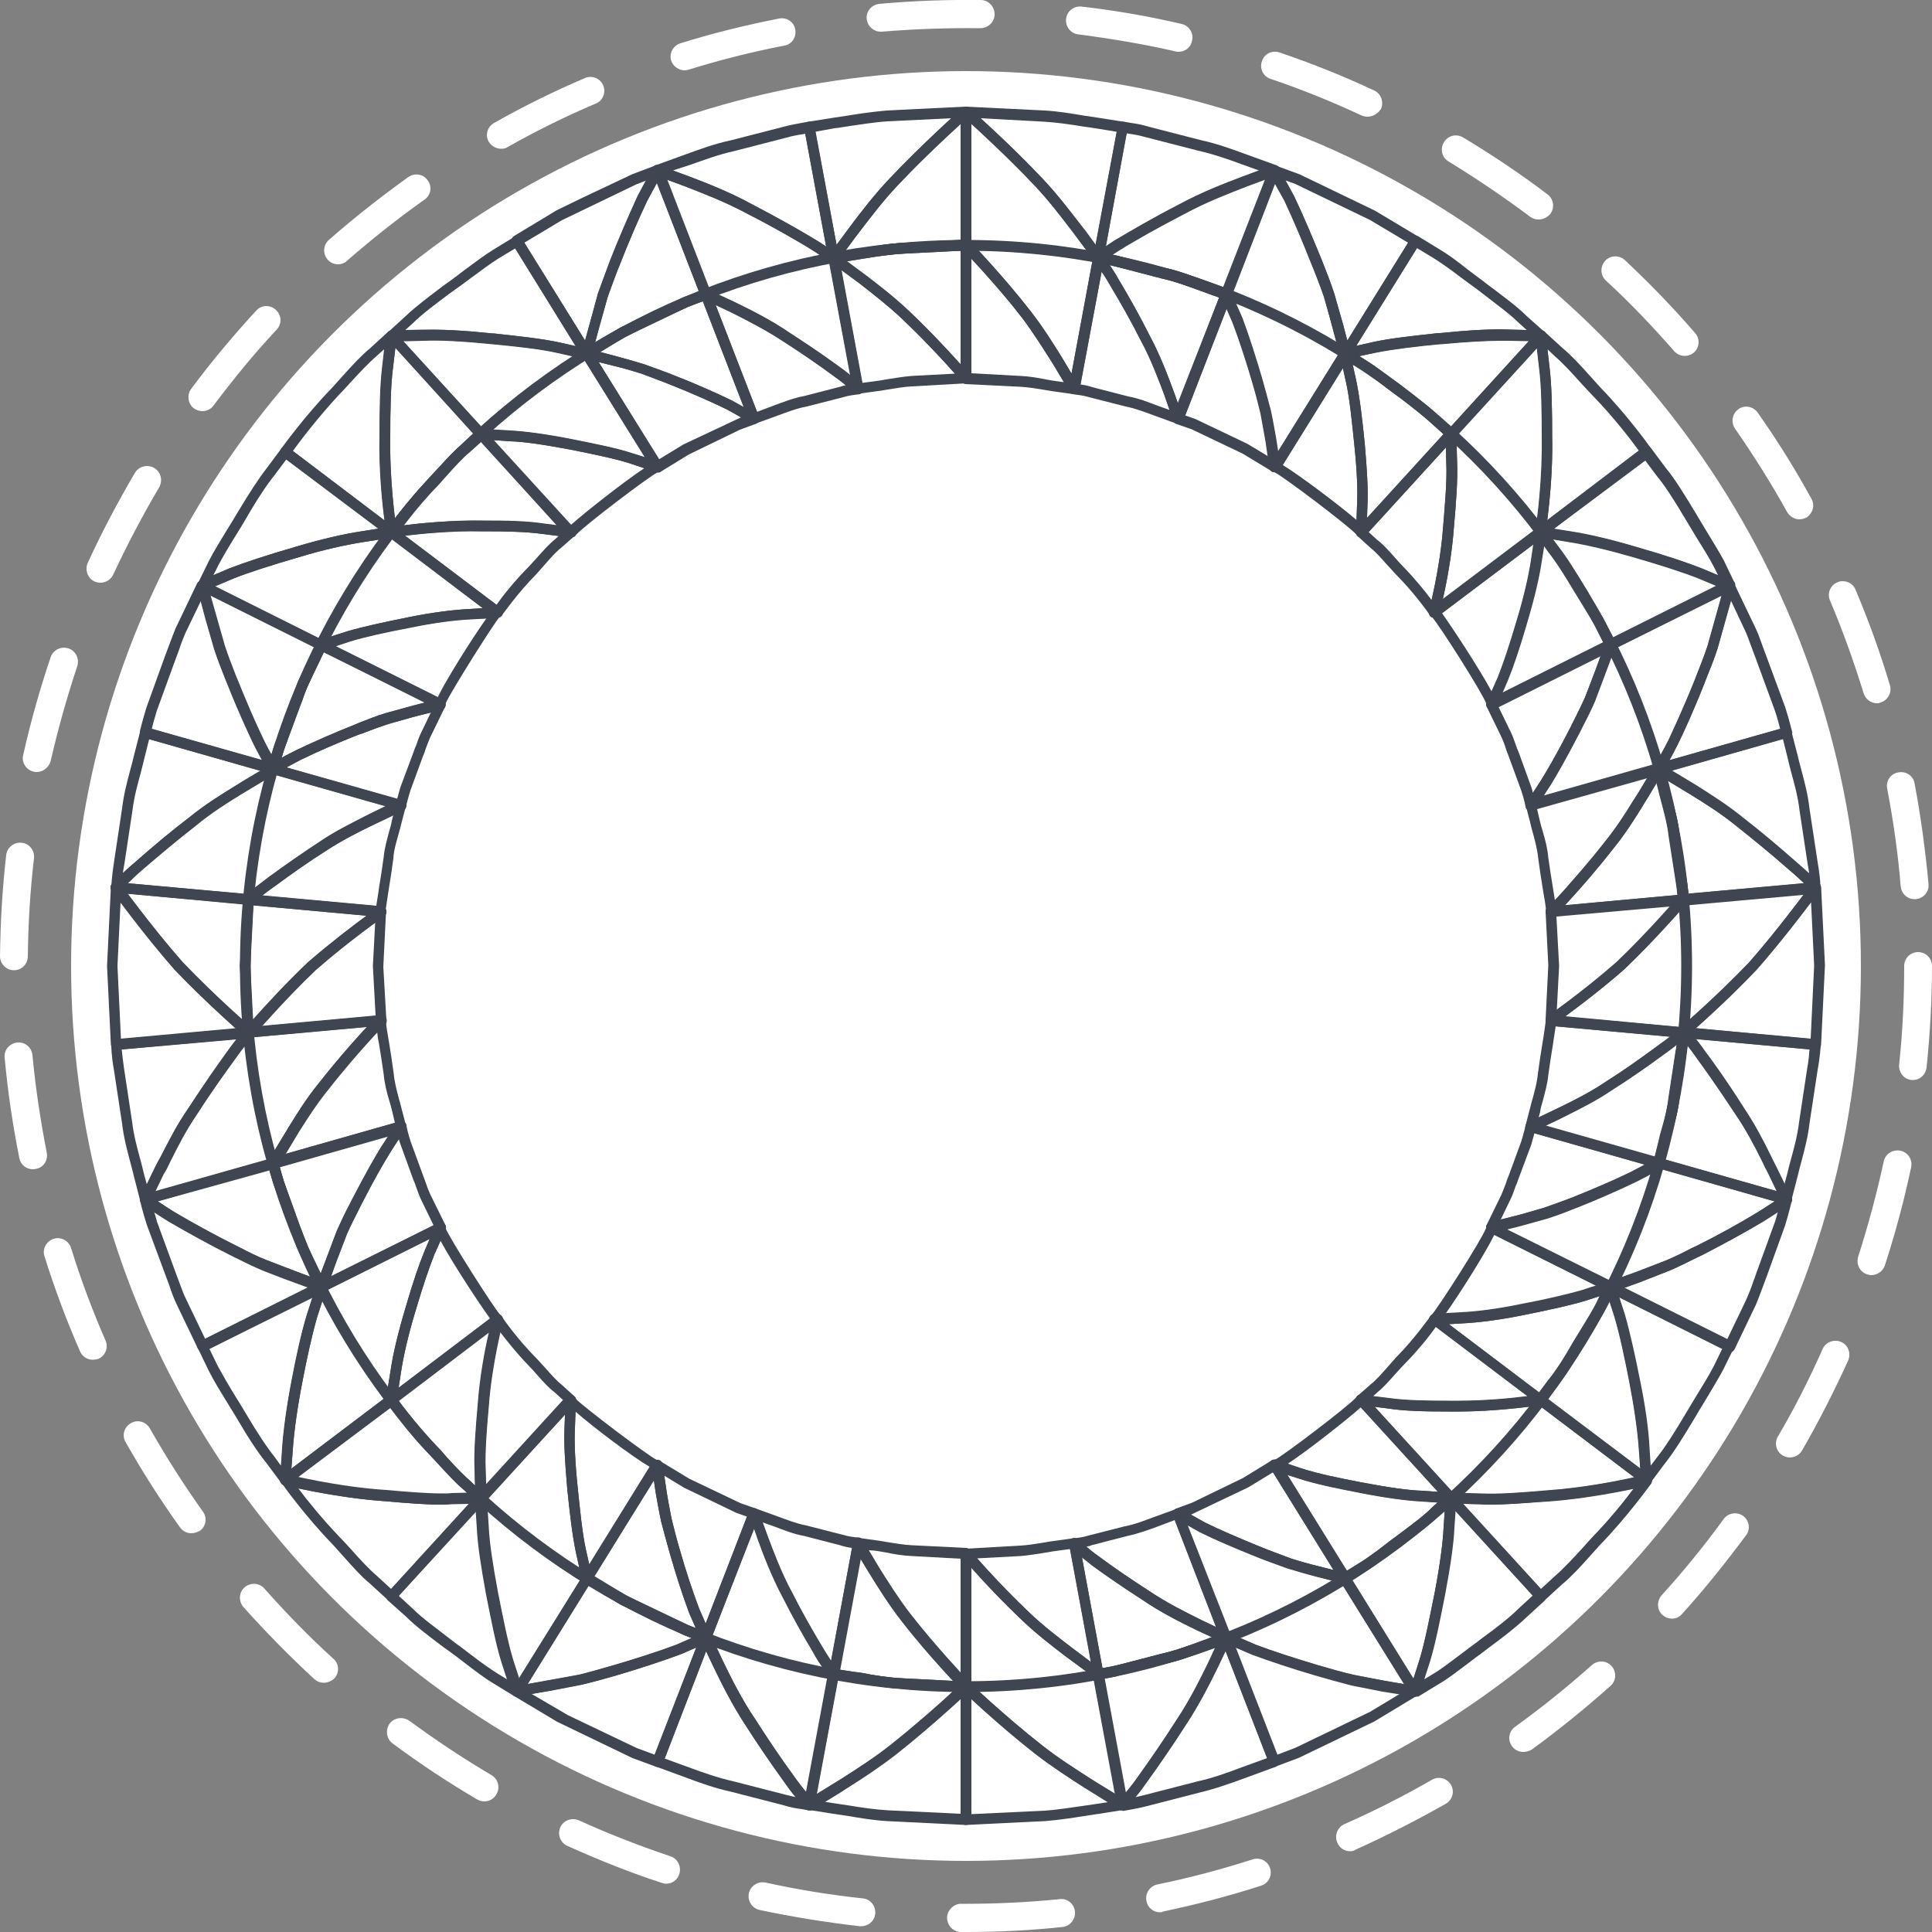 <?xml version="1.0" encoding="utf-8"?><!DOCTYPE svg PUBLIC "-//W3C//DTD SVG 1.1//EN" "http://www.w3.org/Graphics/SVG/1.1/DTD/svg11.dtd">
<svg version="1.1" id="Layer_1" xmlns="http://www.w3.org/2000/svg" xmlns:xlink="http://www.w3.org/1999/xlink" x="0px" y="0px" viewBox="0 0 500 500" enable-background="new 0 0 500 500" xml:space="preserve">
<rect x="0" y="0" width="500" height="500" fill="#808080" stroke="none"/>
<g>
	<g id="change1_1"><circle fill="#FFFFFF" cx="250" cy="250" r="231.6"></circle></g>
</g>
<g>
	<g id="change1_2"><path fill="#FFFFFF" d="M250,500h-1.3c-2,0-3.6-1.7-3.6-3.7s1.9-3.7,3.7-3.6h1.2c8.1,0,16.2-0.4,24.2-1.2c2.1-0.3,3.8,1.3,4,3.2
		c0.2,2-1.3,3.8-3.2,4C266.7,499.6,258.3,500,250,500z M222.9,498.5c-0.1,0-0.3,0-0.4,0c-8.7-1-17.4-2.4-25.9-4.2
		c-1.9-0.4-3.2-2.3-2.8-4.3c0.4-1.9,2.3-3.2,4.3-2.8c8.2,1.8,16.7,3.2,25.2,4.1c2,0.2,3.4,2,3.2,4
		C226.3,497.2,224.7,498.5,222.9,498.5z M300.2,494.9c-1.7,0-3.2-1.2-3.5-2.9c-0.4-2,0.9-3.9,2.8-4.3c8.3-1.7,16.6-3.9,24.7-6.5
		c1.9-0.6,3.9,0.4,4.5,2.3s-0.4,3.9-2.3,4.5c-8.3,2.7-16.9,4.9-25.4,6.7C300.7,494.9,300.4,494.9,300.2,494.9z M172.4,487.5
		c-0.4,0-0.8-0.1-1.1-0.2c-8.3-2.7-16.5-6-24.5-9.6c-1.8-0.8-2.6-3-1.8-4.8s3-2.6,4.8-1.8c7.7,3.5,15.7,6.6,23.7,9.3
		c1.9,0.6,2.9,2.7,2.3,4.6C175.3,486.6,173.9,487.5,172.4,487.5z M349.4,479.1c-1.4,0-2.7-0.8-3.3-2.2c-0.8-1.8,0-4,1.8-4.8
		c7.7-3.4,15.4-7.3,22.7-11.5c1.7-1,3.9-0.4,4.9,1.3c1,1.7,0.4,3.9-1.3,4.9c-7.6,4.3-15.4,8.3-23.4,11.9
		C350.4,479,349.9,479.1,349.4,479.1z M125.3,466.2c-0.6,0-1.3-0.2-1.8-0.5c-7.5-4.4-14.9-9.3-21.9-14.5c-1.6-1.2-1.9-3.4-0.8-5.1
		c1.2-1.6,3.4-1.9,5.1-0.8c6.8,5,14,9.8,21.3,14.1c1.7,1,2.3,3.2,1.3,4.9C127.8,465.6,126.6,466.2,125.3,466.2z M394.2,453.4
		c-1.1,0-2.2-0.5-2.9-1.5c-1.2-1.6-0.8-3.9,0.8-5c6.9-5,13.5-10.3,19.9-16c1.5-1.3,3.8-1.2,5.1,0.3c1.3,1.5,1.2,3.8-0.3,5.1
		c-6.5,5.8-13.4,11.4-20.4,16.5C395.7,453.2,394.9,453.4,394.2,453.4z M83.8,435.5c-0.9,0-1.7-0.3-2.4-0.9
		c-6.4-5.9-12.6-12.2-18.4-18.7c-1.3-1.5-1.2-3.8,0.3-5.1c1.5-1.3,3.8-1.2,5.1,0.3c5.6,6.3,11.6,12.5,17.9,18.2
		c1.5,1.3,1.6,3.6,0.2,5.1C85.7,435.1,84.7,435.5,83.8,435.5z M432.7,418.9c-0.9,0-1.7-0.3-2.4-0.9c-1.5-1.3-1.6-3.6-0.3-5.1
		c5.7-6.3,11.1-12.9,16.1-19.8c1.2-1.6,3.4-1.9,5-0.8c1.6,1.2,2,3.4,0.8,5c-5.2,7-10.7,13.9-16.6,20.4
		C434.7,418.5,433.7,418.9,432.7,418.9z M49.5,396.8c-1.1,0-2.2-0.5-2.9-1.5c-5.1-7.1-9.8-14.5-14.1-22.1c-1-1.7-0.4-3.9,1.4-4.9
		c1.7-1,3.9-0.4,4.9,1.4c4.2,7.4,8.8,14.6,13.7,21.5c1.2,1.6,0.8,3.9-0.8,5C50.9,396.6,50.2,396.8,49.5,396.8z M463.2,377.2
		c-0.6,0-1.2-0.2-1.8-0.5c-1.7-1-2.3-3.2-1.3-4.9c4.3-7.3,8.2-15,11.6-22.7c0.8-1.8,3-2.6,4.8-1.8c1.8,0.8,2.6,2.9,1.8,4.8
		c-3.6,7.9-7.6,15.8-12,23.4C465.7,376.5,464.4,377.2,463.2,377.2z M24,351.9c-1.4,0-2.7-0.8-3.3-2.2c-3.5-8-6.6-16.3-9.2-24.6
		c-0.6-1.9,0.5-3.9,2.4-4.5s3.9,0.5,4.5,2.4c2.5,8.1,5.5,16.1,8.9,23.9c0.8,1.8,0,4-1.9,4.8C24.9,351.8,24.5,351.9,24,351.9z
		 M484.3,330c-0.4,0-0.7-0.1-1.1-0.2c-1.9-0.6-2.9-2.7-2.3-4.6c2.6-8.1,4.8-16.3,6.6-24.6c0.4-2,2.4-3.2,4.3-2.8
		c2,0.4,3.2,2.3,2.8,4.3c-1.8,8.5-4.1,17.1-6.8,25.4C487.3,329,485.8,330,484.3,330z M8.5,302.6c-1.7,0-3.2-1.2-3.5-2.9
		c-1.7-8.5-3-17.2-3.8-26c-0.2-2,1.3-3.7,3.3-3.9c2-0.2,3.7,1.3,3.9,3.3c0.8,8.5,2.1,17,3.7,25.2c0.4,2-0.9,3.9-2.8,4.2
		C8.9,302.6,8.7,302.6,8.5,302.6z M495.1,279.5c-0.1,0-0.3,0-0.4,0c-2-0.2-3.4-2-3.2-4c0.9-8.4,1.3-17,1.3-25.5c0-2,1.6-3.6,3.6-3.6
		s3.6,1.6,3.6,3.6c0,8.7-0.5,17.5-1.4,26.2C498.4,278.1,496.9,279.5,495.1,279.5z M3.6,251.1L3.6,251.1c-2,0-3.6-1.7-3.6-3.6
		c0.1-8.7,0.6-17.5,1.6-26.2c0.2-2,2.1-3.4,4-3.2c2,0.2,3.4,2,3.2,4c-1,8.4-1.5,17-1.6,25.4C7.2,249.5,5.6,251.1,3.6,251.1z
		 M495.5,232.7c-1.9,0-3.4-1.4-3.6-3.3c-0.7-8.5-1.9-17-3.5-25.3c-0.4-2,0.9-3.9,2.9-4.2c2-0.4,3.9,0.9,4.2,2.9
		c1.6,8.5,2.8,17.3,3.6,26c0.2,2-1.3,3.7-3.3,3.9C495.7,232.7,495.6,232.7,495.5,232.7z M9.5,199.8c-0.3,0-0.5,0-0.8-0.1
		c-1.9-0.4-3.2-2.4-2.7-4.3c1.9-8.5,4.3-17,7.1-25.3c0.6-1.9,2.7-2.9,4.6-2.3c1.9,0.6,2.9,2.7,2.3,4.6c-2.7,8.1-5,16.3-6.9,24.6
		C12.6,198.6,11.2,199.8,9.5,199.8z M485.8,182c-1.6,0-3-1-3.5-2.6c-2.5-8.1-5.4-16.2-8.7-24c-0.8-1.8,0.1-4,1.9-4.7
		c1.8-0.8,4,0.1,4.7,1.9c3.4,8,6.4,16.3,8.9,24.7c0.6,1.9-0.5,3.9-2.4,4.5C486.5,181.9,486.2,182,485.8,182z M26,150.8
		c-0.5,0-1-0.1-1.5-0.3c-1.8-0.8-2.6-3-1.8-4.8c3.6-7.9,7.8-15.8,12.2-23.3c1-1.7,3.2-2.3,5-1.3c1.7,1,2.3,3.2,1.3,5
		c-4.3,7.3-8.3,14.9-11.9,22.6C28.7,150,27.4,150.8,26,150.8z M465.7,134.4c-1.3,0-2.5-0.7-3.2-1.9c-4.1-7.4-8.7-14.7-13.5-21.6
		c-1.1-1.6-0.7-3.9,0.9-5c1.6-1.2,3.9-0.7,5,0.9c5,7.1,9.7,14.6,13.9,22.3c1,1.7,0.3,3.9-1.4,4.9
		C466.9,134.2,466.3,134.4,465.7,134.4z M52.4,106.4c-0.7,0-1.5-0.2-2.2-0.7c-1.6-1.2-1.9-3.5-0.7-5.1c5.2-7,10.9-13.8,16.8-20.2
		c1.3-1.5,3.6-1.6,5.1-0.2s1.6,3.6,0.2,5.1c-5.8,6.2-11.2,12.8-16.3,19.6C54.6,105.9,53.5,106.4,52.4,106.4z M436,92.1
		c-1,0-2-0.4-2.7-1.2c-5.6-6.4-11.5-12.6-17.7-18.3c-1.5-1.4-1.5-3.6-0.2-5.1c1.4-1.5,3.7-1.5,5.1-0.2c6.4,6,12.5,12.3,18.2,18.9
		c1.3,1.5,1.2,3.8-0.4,5.1C437.7,91.8,436.9,92.1,436,92.1z M87.5,68.4c-1,0-2-0.4-2.7-1.2c-1.3-1.5-1.2-3.8,0.3-5.1
		c6.6-5.8,13.5-11.2,20.6-16.3c1.6-1.1,3.9-0.8,5,0.9c1.2,1.6,0.8,3.9-0.9,5c-6.9,4.9-13.6,10.2-20,15.8
		C89.2,68.1,88.3,68.4,87.5,68.4z M398.2,56.8c-0.8,0-1.5-0.2-2.2-0.7c-6.8-5.1-13.9-9.9-21.1-14.3c-1.7-1-2.3-3.2-1.2-5
		c1-1.7,3.2-2.3,5-1.2c7.5,4.5,14.8,9.4,21.8,14.7c1.6,1.2,1.9,3.5,0.7,5.1C400.4,56.3,399.3,56.8,398.2,56.8z M129.7,38.5
		c-1.3,0-2.5-0.7-3.2-1.8c-1-1.7-0.4-3.9,1.4-4.9c7.6-4.3,15.5-8.2,23.5-11.6c1.8-0.8,4,0.1,4.7,1.9c0.8,1.8-0.1,4-1.9,4.7
		c-7.8,3.3-15.5,7.1-22.9,11.3C130.9,38.4,130.3,38.5,129.7,38.5z M353.9,30.2c-0.5,0-1-0.1-1.5-0.3c-7.7-3.6-15.6-6.8-23.6-9.5
		c-1.9-0.6-2.9-2.7-2.2-4.6c0.6-1.9,2.7-2.9,4.6-2.2c8.3,2.8,16.5,6.1,24.4,9.8c1.8,0.8,2.6,3,1.8,4.8
		C356.6,29.4,355.3,30.2,353.9,30.2z M177.2,18.2c-1.5,0-3-1-3.5-2.5c-0.6-1.9,0.5-3.9,2.4-4.5c8.3-2.6,16.9-4.7,25.5-6.4
		c2-0.4,3.9,0.9,4.2,2.8c0.4,2-0.9,3.9-2.8,4.2c-8.3,1.6-16.6,3.7-24.7,6.2C177.9,18.1,177.5,18.2,177.2,18.2z M305,13.4
		c-0.3,0-0.5,0-0.8-0.1c-8.2-1.9-16.7-3.3-25.1-4.4c-2-0.2-3.4-2-3.2-4c0.2-2,2-3.4,4-3.2c8.7,1,17.4,2.5,25.9,4.5
		c1.9,0.4,3.2,2.4,2.7,4.3C308.2,12.3,306.7,13.4,305,13.4z M227.9,8.2c-1.8,0-3.4-1.4-3.6-3.3c-0.2-2,1.3-3.7,3.3-3.9
		c8.7-0.8,17.5-1.1,26.2-1c2,0,3.6,1.7,3.6,3.7s-1.7,3.6-3.7,3.6c-8.5-0.1-17.1,0.2-25.5,0.9C228.1,8.2,228,8.2,227.9,8.2z"></path></g>
</g>
<g>
	<g>
		<g id="change2_1"><path fill="#3F4651" d="M250,437.9c-103.6,0-187.9-84.3-187.9-187.9S146.4,62.1,250,62.1S437.9,146.4,437.9,250
			S353.6,437.9,250,437.9z M250,64.9c-102.1,0-185.1,83-185.1,185.1s83,185.1,185.1,185.1s185.1-83,185.1-185.1S352.1,64.9,250,64.9
			z"></path></g>
	</g>
	<g>
		<g>
			<g>
				<g id="change2_2"><path fill="#3F4651" d="M278,102c-0.1,0-0.1,0-0.2,0l-4.3-0.6c-0.9-0.1-2-0.3-3.2-0.5c-1.9-0.3-4.1-0.7-6.2-0.8L250,99.4
					c-0.7,0-1.3-0.6-1.3-1.4V63.5c0-0.6,0.3-1.1,0.9-1.3c0.5-0.2,1.1-0.1,1.5,0.3c0.1,0.1,8.8,9.2,15.7,18.1c3.2,4.1,6,8.6,8.1,12
					l4.1,6.9c0.3,0.3,0.4,0.6,0.4,1C279.4,101.4,278.8,102,278,102L278,102z M251.4,96.6l12.8,0.7c2.3,0.1,4.5,0.5,6.5,0.9
					c1.1,0.2,2.2,0.4,3.1,0.5l1.5,0.2l-2.8-4.7c-2.1-3.3-4.9-7.8-7.9-11.8c-4.6-6-10.1-12.1-13.2-15.4L251.4,96.6L251.4,96.6z"></path></g>
			</g>
			<g>
				<g id="change2_3"><path fill="#3F4651" d="M284.3,68.1c-0.4,0-0.8-0.2-1.1-0.6l-5.6-7.6c-2.7-3.5-6-7.9-9.7-11.8c-8.4-8.9-18.6-18-18.7-18.1
					c-0.4-0.4-0.6-1-0.4-1.5c0.2-0.5,0.6-0.9,1.3-0.9l20.3,1c3.5,0.2,7,0.8,10,1.3c1.4,0.2,2.8,0.4,4,0.6l6.3,1
					c0.4,0.1,0.7,0.3,0.9,0.6c0.2,0.3,0.3,0.7,0.2,1L285.6,67c-0.1,0.5-0.5,1-1,1.1C284.5,68.1,284.4,68.1,284.3,68.1z M253.8,30.6
					c3.7,3.4,10.3,9.5,16,15.7c3.8,4,7.2,8.5,9.9,12l3.8,5.1l5.5-29.3l-4.9-0.8c-1.2-0.2-2.6-0.4-4.1-0.6c-3-0.5-6.4-1-9.7-1.2
					L253.8,30.6z"></path></g>
			</g>
			<g>
				<g>
					<g id="change2_4"><path fill="#3F4651" d="M278,102c-0.5,0-0.9-0.3-1.2-0.7l-4.3-7.2c-2.1-3.3-4.9-7.8-7.9-11.8c-6.8-8.8-15.5-17.8-15.5-17.9
						c-0.2-0.3-0.4-0.6-0.4-0.9V29.1c0-0.5,0.3-1,0.8-1.2s1.1-0.1,1.5,0.2c0.1,0.1,10.4,9.2,18.9,18.2c3.8,4,7.2,8.5,9.9,12l1.2,1.5
						l4.5,6.2c0.2,0.3,0.3,0.7,0.2,1.1l-6.3,33.8c-0.1,0.6-0.5,1-1.1,1.1C278.1,102,278,102,278,102z M251.4,62.9
						c1.8,1.9,9.3,9.9,15.3,17.7c3.2,4.1,6,8.6,8.1,12l2.5,4.1l5.5-29.7l-5.3-7.1c-2.7-3.5-6-7.9-9.7-11.8c-6-6.4-12.9-12.8-16.4-16
						V62.9z"></path></g>
				</g>
			</g>
			<g>
				<g id="change2_5"><path fill="#3F4651" d="M304.9,109.7c-0.2,0-0.3,0-0.5-0.1l-5.8-2.1c-2.2-0.8-4.7-1.8-7.3-2.3l-9.4-2.4c-1.7-0.5-3-0.6-3.7-0.7
					c-0.5-0.1-1-0.1-1.4-0.6c-0.2-0.3-0.3-0.7-0.2-1l6.3-33.8c0.1-0.5,0.5-1,1.1-1.1s1.1,0.1,1.4,0.5l1.2,1.7c1.1,1.5,2.1,3.1,3,4.7
					c2.7,4.5,5.6,9.7,7.9,14.3c2.6,4.8,4.6,10,6.3,14.6l2.2,6.2c0.2,0.2,0.3,0.5,0.3,0.8C306.3,109.1,305.6,109.7,304.9,109.7
					L304.9,109.7z M279.6,99.5c0.9,0.1,1.9,0.3,3.1,0.7l9.3,2.4c2.8,0.5,5.5,1.6,7.6,2.4l3.1,1.1l-1.3-3.8
					c-1.3-3.4-3.4-9.2-6.2-14.3c-2.3-4.6-5.2-9.7-7.9-14.2c-0.7-1.2-1.4-2.4-2.2-3.5L279.6,99.5z"></path></g>
			</g>
			<g>
				<g id="change2_6"><path fill="#3F4651" d="M304.9,109.7L304.9,109.7c-0.6,0-1.1-0.4-1.3-0.9l-2.3-6.6c-1.3-3.4-3.4-9.2-6.2-14.3
					c-2.3-4.6-5.2-9.7-7.9-14.2c-0.9-1.6-1.9-3.1-2.9-4.5l-1.2-1.7c-0.3-0.4-0.3-1,0-1.5s0.9-0.7,1.4-0.6l1.5,0.2
					c1.4,0.2,2.7,0.4,4,0.8l11.4,2.9c3.5,0.7,6.8,2,9.6,3l6.9,2.5c0.3,0.1,0.6,0.4,0.8,0.7c0.2,0.3,0.2,0.7,0,1.1l-12.4,32.1
					C305.9,109.3,305.4,109.7,304.9,109.7z M287.2,68.6c0.8,1.2,1.6,2.4,2.3,3.7c2.7,4.5,5.6,9.7,7.9,14.3c2.6,4.8,4.6,10,6.3,14.6
					l1.1,3.1L315.5,77l-5.6-2c-2.8-1-5.9-2.2-9.2-2.9l-11.5-3C288.5,68.9,287.9,68.8,287.2,68.6z"></path></g>
			</g>
			<g>
				<g id="change2_7"><path fill="#3F4651" d="M317.3,77.6c-0.2,0-0.3,0-0.5-0.1L310,75c-2.8-1-5.9-2.2-9.2-2.9l-11.5-3c-1.2-0.4-2.4-0.6-3.7-0.8
					l-1.5-0.2c-0.6-0.1-1-0.5-1.1-1s0.1-1.1,0.5-1.4l1.7-1.2c1.6-1.2,3.2-2.2,4.8-3.1c2.7-1.6,8.3-4.9,15.1-8.4
					c5.9-3.2,11.9-5.5,16.4-7.2l7.8-2.9c0.5-0.2,1.1-0.1,1.5,0.3c0.4,0.4,0.5,1,0.3,1.5l-12.4,32.1
					C318.4,77.3,317.9,77.6,317.3,77.6z M287.8,65.9c0.7,0.1,1.4,0.3,2.1,0.5l11.4,2.9c3.5,0.7,6.8,2,9.6,3l5.6,2.1l10.9-28
					l-4.9,1.8c-4.6,1.8-10.4,4-16.1,7.1c-6.8,3.5-12.3,6.7-15,8.3C290.2,64.4,289,65.1,287.8,65.9z"></path></g>
			</g>
			<g>
				<g id="change2_8"><path fill="#3F4651" d="M284.3,68.1c-0.3,0-0.5-0.1-0.7-0.2c-0.5-0.3-0.7-0.9-0.6-1.4l6.3-33.9c0.1-0.7,0.8-1.2,1.6-1.1l1.7,0.3
					c1.6,0.2,3.1,0.5,4.7,1l13.6,3.5c4.2,0.9,8.2,2.4,11.5,3.6l8,2.9c0.5,0.2,0.9,0.7,0.9,1.3s-0.4,1.1-0.9,1.3l-7.8,2.9
					c-4.6,1.8-10.4,4-16.1,7.1c-6.8,3.5-12.3,6.7-15,8.3c-1.5,0.9-3,1.8-4.6,3l-1.8,1.2C284.8,68.1,284.5,68.1,284.3,68.1z
					 M291.6,34.5l-5.4,29.2c1.3-0.9,2.5-1.7,3.8-2.4c2.7-1.6,8.3-4.9,15.1-8.4c5.9-3.2,11.9-5.5,16.4-7.2l4.3-1.6l-4.5-1.6
					c-3.2-1.2-7.2-2.6-11.2-3.5l-13.6-3.5c-1.4-0.4-2.9-0.7-4.4-0.9L291.6,34.5z"></path></g>
			</g>
		</g>
		<g>
			<g>
				<g id="change2_9"><path fill="#3F4651" d="M329.9,122.2c-0.2,0-0.5-0.1-0.7-0.2l-7.6-4.6l-13.2-6.3l-4-1.4c-0.3-0.1-0.6-0.4-0.8-0.7
					c-0.2-0.3-0.2-0.7,0-1.1L316,75.7c0.2-0.5,0.7-0.9,1.3-0.9l0,0c0.5,0,1,0.3,1.3,0.8l3,6.8c1.7,4.6,3.6,10.5,5.1,15.7
					c0.8,2.8,1.5,5.5,2.2,8.1c0.6,2.7,1,5.3,1.4,7.4l1,6.5c0.1,0.2,0.1,0.4,0.1,0.6C331.4,121.6,330.8,122.2,329.9,122.2
					C330,122.2,330,122.2,329.9,122.2z M306.7,107.5l2.8,1l13.4,6.4l5.3,3.2l-0.6-4c-0.4-2.1-0.8-4.5-1.3-7.2
					c-0.6-2.5-1.3-5.2-2.1-7.9c-1.5-5.2-3.4-11-5.1-15.5l-1.6-3.7L306.7,107.5z"></path></g>
			</g>
			<g>
				<g id="change2_10"><path fill="#3F4651" d="M348.1,93c-0.1,0-0.1,0-0.2,0c-0.5-0.1-1-0.5-1.1-1l-4.1-15.2c-0.9-2.6-2-5.5-3.2-8.4
					c-2.2-5.6-4.8-11.7-7-16.4l-3.9-7.1c-0.3-0.5-0.2-1.1,0.2-1.6c0.4-0.4,1-0.6,1.5-0.4l6,2.2l19.5,9.4l11.2,6.7
					c0.3,0.2,0.5,0.5,0.6,0.9s0,0.7-0.2,1l-18.2,29.3C349,92.7,348.6,93,348.1,93z M332.7,46.7l2.2,4c2.3,4.8,4.9,11,7.2,16.6
					c1.2,3,2.3,5.9,3.2,8.6l3.4,12.2l15.7-25.3l-9.9-5.9l-19.3-9.3L332.7,46.7z"></path></g>
			</g>
			<g>
				<g>
					<g id="change2_11"><path fill="#3F4651" d="M329.9,122.2c-0.1,0-0.2,0-0.3,0c-0.6-0.1-1-0.6-1.1-1.1l-1-6.9c-0.4-2.1-0.8-4.5-1.3-7.2
						c-0.6-2.5-1.3-5.2-2.1-7.9c-1.5-5.2-3.4-11-5.1-15.5l-2.9-6.7c-0.1-0.3-0.1-0.7,0-1l12.4-32.1c0.2-0.5,0.7-0.8,1.2-0.9
						c0.5-0.1,1,0.2,1.3,0.7l3.9,7.2c2.3,4.8,4.9,11,7.2,16.6c1.2,3,2.3,5.9,3.2,8.6l2.3,7.9l1.9,7.5c0.1,0.4,0,0.7-0.2,1.1
						l-18.2,29.3C330.8,122,330.4,122.2,329.9,122.2z M318.8,76.2l2.7,6.3c1.7,4.6,3.6,10.5,5.1,15.7c0.8,2.8,1.5,5.5,2.2,8.1
						c0.6,2.7,1,5.3,1.4,7.4l0.5,3.3l15.9-25.6l-2.4-9l-1.6-5.6c-0.9-2.6-2-5.5-3.2-8.4c-2.2-5.6-4.8-11.7-7-16.4l-2.5-4.5
						L318.8,76.2z"></path></g>
				</g>
			</g>
			<g>
				<g id="change2_12"><path fill="#3F4651" d="M352.3,139.1c-0.2,0-0.3,0-0.5-0.1c-0.4-0.1-0.6-0.4-0.8-0.7c-2-2.2-18.7-14.9-21.2-16.1
					c-0.2,0-0.5-0.1-0.7-0.2c-0.6-0.4-0.8-1.2-0.4-1.9l18.2-29.3c0.3-0.5,0.8-0.7,1.4-0.6c0.5,0.1,1,0.5,1.1,1.1l1.6,7.3
					c0.9,4.3,1.6,10.2,2.2,16.3c0.6,6.9,0.9,12,0.7,15.9l-0.3,7l0,0c0,0.3-0.1,0.6-0.3,0.9C353.1,139,352.7,139.1,352.3,139.1z
					 M331.9,120.3c4.3,2.6,14.4,10.2,19.2,14.3l0.1-4c0.2-3.8,0-8.7-0.7-15.5c-0.6-5.8-1.2-11.9-2.1-16l-0.9-4L331.9,120.3z"></path></g>
			</g>
			<g>
				<g id="change2_13"><path fill="#3F4651" d="M352.3,139.1c-0.2,0-0.4,0-0.5-0.1c-0.5-0.2-0.9-0.7-0.9-1.3l0.3-7c0.2-3.8,0-8.7-0.7-15.5
					c-0.6-5.8-1.2-11.9-2.1-16l-1.6-7.3c-0.1-0.5,0.1-1.1,0.5-1.4s1-0.3,1.5-0.1l4.6,2.8c1.8,1.1,3.9,2.6,6,4.3
					c1.2,0.9,2.4,1.8,3.6,2.7l1.6,1.2c3,2.2,5.8,4.3,7.9,6.4l3.9,3.6c0.3,0.2,0.4,0.6,0.4,1s-0.1,0.7-0.4,1l-23.2,25.4
					C353,139,352.7,139.1,352.3,139.1z M350.1,94.4l0.9,4.1c0.9,4.3,1.6,10.2,2.2,16.3c0.6,6.9,0.9,12,0.7,15.9l-0.1,3.3l19.8-21.7
					l-3-2.7c-1.9-1.9-4.7-4-7.6-6.2l-1.5-1.1c-1.2-0.9-2.5-1.8-3.7-2.8c-2.1-1.6-4.1-3.1-5.8-4.1L350.1,94.4z"></path></g>
			</g>
			<g>
				<g id="change2_14"><path fill="#3F4651" d="M375.5,113.7c-0.3,0-0.7-0.1-0.9-0.4l-4-3.6c-1.9-1.9-4.7-4-7.6-6.2l-1.5-1.1c-1.2-0.9-2.5-1.8-3.7-2.8
					c-2.1-1.6-4.1-3.1-5.8-4.1l-4.6-2.8c-0.5-0.3-0.7-0.8-0.6-1.4s0.5-1,1.1-1.1l7.6-1.7c4.6-1,10.5-1.6,16.8-2.3h0.4
					c8-0.8,13.7-1.1,18-0.9l8.2,0.2c0.5,0,1,0.3,1.2,0.8s0.1,1.1-0.2,1.5l-23.2,25.4C376.2,113.5,375.9,113.7,375.5,113.7z
					 M351.7,92.2l1.7,1c1.8,1.1,3.9,2.6,6,4.3c1.2,0.9,2.4,1.8,3.6,2.7l1.6,1.2c3,2.2,5.8,4.3,7.9,6.4l2.9,2.7l20.3-22.2l-5.2-0.1
					c-0.7,0-1.5,0-2.2,0c-3.8,0-9,0.3-15.4,0.9h-0.4c-6.2,0.6-12,1.3-16.5,2.2L351.7,92.2z"></path></g>
			</g>
			<g>
				<g id="change2_15"><path fill="#3F4651" d="M348.1,93c-0.4,0-0.9-0.2-1.1-0.6c-0.3-0.4-0.3-1,0-1.5l18.2-29.3c0.4-0.6,1.2-0.8,1.9-0.4l5.4,3.3
					c2.2,1.3,4.8,3.2,7.4,5.3c1.3,1,2.7,2,4,3l1.3,1c3.7,2.8,7.3,5.4,9.8,7.9l4.7,4.2c0.4,0.4,0.6,1,0.4,1.5s-0.6,0.9-1.3,0.9
					l-8.2-0.2c-0.7,0-1.5,0-2.2,0c-3.8,0-9,0.3-15.4,0.9h-0.4c-6.2,0.6-12,1.3-16.5,2.2l-7.6,1.7C348.3,92.9,348.2,93,348.1,93z
					 M366.7,64.2L351,89.5l4.4-1c4.6-1,10.5-1.6,16.8-2.3h0.4c8-0.8,13.7-1.1,18-0.9l4.5,0.1l-2-1.8c-2.4-2.4-5.9-4.9-9.5-7.7
					l-1.3-1c-1.4-1-2.7-2-4.1-3c-2.6-2-5.1-3.8-7.2-5.1L366.7,64.2z"></path></g>
			</g>
		</g>
		<g>
			<g>
				<g id="change2_16"><path fill="#3F4651" d="M371.2,159.9c-0.4,0-0.9-0.2-1.1-0.6c0-0.1-4-5.8-8.8-10.6c-0.8-0.8-1.5-1.7-2.3-2.5
					c-1.5-1.7-2.9-3.3-4.3-4.4l-3.3-3c-0.3-0.2-0.4-0.6-0.5-1c0-0.4,0.1-0.7,0.4-1l23.2-25.4c0.4-0.4,1-0.6,1.5-0.4s0.9,0.7,0.9,1.2
					l0.2,7.5c0.2,4.5-0.3,10.8-0.8,16.4c-0.8,11.4-3.7,22.5-3.8,22.6c-0.1,0.5-0.6,0.9-1.1,1C371.4,159.9,371.3,159.9,371.2,159.9z
					 M354.2,137.7l2.2,2c1.5,1.1,3,2.8,4.6,4.6c0.7,0.8,1.4,1.6,2.2,2.4c3,3.1,5.7,6.4,7.3,8.6c0.9-4,2.5-11.6,3-19.3
					c0.5-6,1-12,0.8-16.1l-0.1-4.1L354.2,137.7z"></path></g>
			</g>
			<g>
				<g id="change2_17"><path fill="#3F4651" d="M398.7,139.1c-0.2,0-0.5-0.1-0.7-0.2c-0.5-0.3-0.7-0.8-0.6-1.4c0-0.1,2-12.2,1.7-24.6
					c0-6.5-0.1-13.1-0.7-17.7l-1-8.2c-0.1-0.6,0.2-1.1,0.7-1.4s1.1-0.2,1.6,0.2l4.7,4.3c2.2,1.8,4.6,4.4,7.1,7.2c0.9,1,1.8,2,2.7,3
					c7.1,7.3,13.1,15.7,13.1,15.8c0.4,0.6,0.3,1.4-0.3,1.9l-27.5,20.8C399.3,139,399,139.1,398.7,139.1z M400.5,90.4l0.5,4.5
					c0.6,4.7,0.7,11.5,0.7,18c0.2,8.7-0.7,17.2-1.3,21.7l23.7-18c-1.8-2.5-6.6-8.8-12.1-14.4c-0.9-1-1.9-2-2.8-3
					c-2.4-2.7-4.7-5.2-6.8-7L400.5,90.4z"></path></g>
			</g>
			<g>
				<g>
					<g id="change2_18"><path fill="#3F4651" d="M371.2,159.9c-0.3,0-0.5-0.1-0.8-0.2c-0.5-0.3-0.7-0.9-0.6-1.5c0-0.1,2.9-11,3.7-22.1
						c0.5-6,1-12,0.8-16.1l-0.2-7.5c0-0.4,0.1-0.7,0.4-1L397.7,86c0.4-0.4,0.9-0.5,1.4-0.4c0.5,0.2,0.9,0.6,0.9,1.1l1,8.2
						c0.6,4.7,0.7,11.5,0.7,18c0.3,12.6-1.7,24.9-1.7,25.1c-0.1,0.3-0.2,0.7-0.5,0.9L372,159.6C371.8,159.8,371.5,159.9,371.2,159.9
						z M376.9,112.8l0.2,6.9c0.2,4.5-0.3,10.8-0.8,16.4c-0.5,7.4-1.9,14.7-2.9,18.9l24-18.1c0.4-2.5,1.8-13.2,1.6-24
						c0-6.5-0.1-13.1-0.7-17.7l-0.6-5.2L376.9,112.8z"></path></g>
				</g>
			</g>
			<g>
				<g id="change2_19"><path fill="#3F4651" d="M386,183.7c-0.3,0-0.7-0.1-0.9-0.4c-0.3-0.3-0.5-0.7-0.4-1.1c-1-2.8-12.3-20.6-14.1-22.5
					c-0.2-0.1-0.3-0.2-0.4-0.4c-0.4-0.6-0.3-1.4,0.3-1.9l27.5-20.8c0.4-0.3,1.1-0.4,1.5-0.1c0.5,0.3,0.7,0.8,0.7,1.4l-1.2,7.4
					c-0.6,4.2-2,10-3.8,16c-2,6.9-3.6,11.5-5,14.9l-2.8,6.5l0,0c-0.1,0.3-0.4,0.6-0.6,0.7C386.4,183.6,386.2,183.7,386,183.7z
					 M373.2,158.7c2.5,3.5,9.7,14.4,12.8,20.2l1.6-3.6c1.3-3.3,2.9-7.9,4.9-14.7c1.8-5.9,3.1-11.6,3.7-15.6l0.6-4.1L373.2,158.7z"></path></g>
			</g>
			<g>
				<g id="change2_20"><path fill="#3F4651" d="M386,183.7c-0.3,0-0.7-0.1-0.9-0.4c-0.4-0.4-0.5-1-0.3-1.5l2.9-6.5c1.3-3.3,2.9-7.9,4.9-14.7
					c1.8-5.9,3.1-11.6,3.7-15.6l1.2-7.5c0.1-0.5,0.5-1,1-1.1s1.1,0.1,1.4,0.5l3.2,4.3c2.2,2.7,4.6,6.6,6.6,10
					c0.8,1.3,1.6,2.6,2.3,3.9c1.4,2.3,2.8,4.5,3.7,6.4l2.4,4.9c0.3,0.7,0,1.5-0.6,1.8l-30.8,15.4C386.4,183.6,386.2,183.7,386,183.7
					z M399.5,141.2l-0.7,4.2c-0.6,4.2-2,10-3.8,16c-2,6.9-3.6,11.5-5,14.9l-1.3,3.1l26.2-13.1l-1.8-3.6c-0.9-1.8-2.2-3.9-3.6-6.2
					c-0.8-1.3-1.6-2.6-2.4-3.9c-1.9-3.2-4.3-7.1-6.4-9.7L399.5,141.2z"></path></g>
			</g>
			<g>
				<g id="change2_21"><path fill="#3F4651" d="M416.8,168.3c-0.1,0-0.3,0-0.4-0.1c-0.3-0.1-0.6-0.4-0.8-0.7l-2.3-4.9c-0.9-1.8-2.2-3.9-3.6-6.2
					c-0.8-1.3-1.6-2.6-2.4-3.9c-1.9-3.2-4.3-7.1-6.4-9.7l-3.3-4.4c-0.3-0.4-0.4-1.1-0.1-1.5c0.3-0.5,0.8-0.7,1.4-0.6l7.6,1.2
					c4.6,0.7,10.5,2.1,16.9,4c7.7,2.2,13.3,4.1,17.1,5.6l7.6,3.2c0.5,0.2,0.8,0.7,0.8,1.2s-0.3,1-0.8,1.3l-30.8,15.4
					C417.2,168.3,417,168.3,416.8,168.3z M401.8,139.6l1.2,1.6c2.2,2.7,4.6,6.6,6.6,10c0.8,1.3,1.6,2.6,2.3,3.9
					c1.4,2.3,2.8,4.5,3.7,6.4l1.8,3.6l26.9-13.4l-4.8-2c-3.8-1.5-9.3-3.3-16.9-5.5c-6.2-1.8-12.1-3.2-16.6-3.9L401.8,139.6z"></path></g>
			</g>
			<g>
				<g id="change2_22"><path fill="#3F4651" d="M447.6,152.9c-0.2,0-0.4,0-0.5-0.1l-7.5-3.2c-3.8-1.5-9.3-3.3-16.9-5.5c-6.2-1.8-12.1-3.2-16.6-3.9
					l-7.6-1.2c-0.5-0.1-1-0.5-1.1-1s0.1-1.1,0.5-1.4l27.5-20.8c0.3-0.2,0.7-0.3,1-0.3c0.4,0.1,0.7,0.2,0.9,0.5l3.8,5.1
					c2.1,2.5,4.5,6.3,7.8,11.8c0.8,1.3,1.6,2.7,2.4,4c1.8,3,3.5,5.7,4.8,8.1l2.6,5.4c0.2,0.2,0.4,0.6,0.4,0.9
					C449.1,152.3,448.4,152.9,447.6,152.9L447.6,152.9z M402.1,136.9l4.4,0.7c4.6,0.7,10.5,2.1,16.9,4c7.7,2.2,13.3,4.1,17.1,5.6
					l4.2,1.8l-1.2-2.4c-1.2-2.3-2.9-5-4.7-7.9c-0.8-1.3-1.6-2.7-2.4-4c-3.2-5.4-5.6-9.1-7.6-11.5l-3-4L402.1,136.9z"></path></g>
			</g>
		</g>
		<g>
			<g>
				<g id="change2_23"><path fill="#3F4651" d="M396.1,209.8c-0.1,0-0.2,0-0.3,0c-0.5-0.1-0.9-0.5-1-1.1c0,0-0.3-1.7-1.1-4.1l-3.3-9
					c-0.2-0.6-0.5-1.2-0.7-1.9c-0.3-1-0.7-2-1.1-2.9l-3.9-8c-0.3-0.7,0-1.5,0.6-1.8l30.8-15.4c0.5-0.2,1.1-0.2,1.5,0.2
					s0.6,1,0.4,1.5l-5.3,14.1c-1,2.3-2.2,4.7-3.4,7l-0.5,1c-3.2,6.2-6.1,11.3-7.6,13.7c-2.3,3.6-4,5.9-4.1,6
					C397,209.6,396.6,209.8,396.1,209.8z M387.8,182.9l3.3,6.8c0.5,1,0.8,2.1,1.2,3.1c0.2,0.6,0.4,1.2,0.7,1.8l3.3,9.1
					c0.2,0.5,0.3,1,0.4,1.5c0.6-0.9,1.4-2.1,2.2-3.4c1.5-2.4,4.4-7.4,7.5-13.5l0.5-1c1.2-2.3,2.3-4.6,3.3-6.8l4.1-10.8L387.8,182.9z
					"></path></g>
			</g>
			<g>
				<g id="change2_24"><path fill="#3F4651" d="M429.3,200.4c-0.4,0-0.8-0.2-1.1-0.5c-0.3-0.4-0.4-1.1-0.1-1.5c0,0,1.6-2.7,3.7-6.7
					c1.3-2.8,4-8.6,6.8-15.6l0.5-1.3c1-2.5,2-5.1,2.8-7.5l2.3-7.9l2.1-8c0.1-0.6,0.6-1,1.2-1c0.7,0,1.1,0.3,1.4,0.8l5.6,11.7
					c0.7,1.5,1.2,3.1,1.8,4.7c0.3,0.8,0.6,1.6,0.9,2.4l4.8,13c1.2,3.7,1.7,6.2,1.8,6.3c0.2,0.7-0.3,1.4-1,1.6l-33.1,9.4
					C429.5,200.3,429.4,200.4,429.3,200.4z M448,155.5l-3.5,12.4c-0.8,2.5-1.9,5.2-2.9,7.7l-0.5,1.3c-2.8,7.1-5.5,13-6.9,15.8
					c-0.8,1.6-1.5,2.9-2.1,4l28.6-8.1c-0.3-1.1-0.7-2.8-1.4-4.8l-4.8-13.1c-0.3-0.8-0.6-1.6-0.9-2.4c-0.6-1.5-1.1-3.1-1.7-4.5
					L448,155.5z"></path></g>
			</g>
			<g>
				<g>
					<g id="change2_25"><path fill="#3F4651" d="M396.1,209.8c-0.4,0-0.9-0.2-1.1-0.6c-0.3-0.5-0.3-1.1,0-1.6c0,0,1.7-2.3,3.9-5.8
						c1.5-2.4,4.4-7.4,7.5-13.5l0.5-1c1.1-2.3,2.3-4.6,3.3-6.8l2.7-7l2.5-7.1c0.1-0.3,0.4-0.6,0.7-0.8l30.8-15.4
						c0.5-0.2,1.1-0.2,1.5,0.2c0.4,0.3,0.6,0.9,0.5,1.4l-4.4,16c-0.8,2.5-1.9,5.2-2.9,7.7l-0.5,1.3c-2.8,7.1-5.5,13-6.9,15.8
						c-2.1,4.2-3.7,6.8-3.8,6.9c-0.2,0.3-0.5,0.5-0.8,0.6l-33.1,9.4C396.4,209.8,396.3,209.8,396.1,209.8z M417.9,167.9l-5.1,13.6
						c-1,2.3-2.2,4.7-3.4,7l-0.5,1c-3.2,6.2-6.1,11.3-7.6,13.7c-0.7,1-1.3,2-1.8,2.8l28.9-8.2c0.5-0.9,1.8-3.2,3.4-6.3
						c1.3-2.8,4-8.6,6.8-15.6l0.5-1.3c1-2.5,2-5.1,2.8-7.5l3.6-12.9L417.9,167.9z"></path></g>
				</g>
			</g>
			<g>
				<g id="change2_26"><path fill="#3F4651" d="M401.4,237.3c-0.5,0-1-0.3-1.2-0.8c-0.1-0.3-0.2-0.6-0.1-0.9c0-0.7-0.4-3.1-0.8-5.4
					c-0.4-2.3-0.8-5.1-1.2-8c-0.2-2.2-0.8-4.4-1.3-6.3c-0.3-1.1-0.6-2.1-0.8-3.1l-1.1-4.2c-0.2-0.7,0.2-1.5,1-1.7l33.1-9.4
					c0.5-0.2,1.1,0,1.5,0.5c0.3,0.4,0.4,1.1,0.1,1.5l-3.9,6.5c-0.5,0.8-1.1,1.7-1.6,2.6c-2.1,3.4-4.5,7.2-7.6,11
					c-4.3,5.5-8.2,9.9-10.2,12.1c-2.6,2.9-4.7,4.9-4.9,5.1l0,0c-0.2,0.2-0.5,0.3-0.8,0.4C401.5,237.3,401.4,237.3,401.4,237.3z
					 M397.8,209.4l0.7,3c0.2,0.9,0.5,1.9,0.8,2.9c0.6,2,1.2,4.3,1.4,6.7c0.4,2.7,0.8,5.5,1.2,7.8c0.2,1.3,0.4,2.4,0.5,3.2
					c0.8-0.8,1.7-1.8,2.7-2.9c1.9-2.2,5.8-6.5,10.1-12c3-3.7,5.4-7.4,7.4-10.7c0.6-0.9,1.1-1.7,1.6-2.5l2.1-3.5L397.8,209.4z"></path></g>
			</g>
			<g>
				<g id="change2_27"><path fill="#3F4651" d="M401.4,237.3c-0.5,0-1-0.3-1.3-0.8c-0.2-0.5-0.1-1.2,0.3-1.6c0,0,2.1-1.9,4.7-4.9
					c1.9-2.2,5.8-6.5,10.1-12c3-3.7,5.4-7.4,7.4-10.7c0.6-0.9,1.1-1.7,1.6-2.5l3.9-6.5c0.3-0.5,0.8-0.7,1.4-0.7c0.6,0.1,1,0.5,1.1,1
					l1.3,5.2c0.2,1.1,0.6,2.2,0.9,3.4c0.7,2.5,1.5,5.3,1.8,8.3l1.8,11.6c0.6,3.2,0.6,5.4,0.6,5.5c0,0.7-0.5,1.3-1.2,1.4l-34.3,3.1
					C401.4,237.3,401.4,237.3,401.4,237.3z M428.8,202.5l-2.2,3.7c-0.5,0.8-1.1,1.7-1.6,2.6c-2.1,3.4-4.5,7.2-7.6,11
					c-4.3,5.5-8.2,9.9-10.2,12.1c-0.8,0.9-1.5,1.7-2.2,2.4l29.2-2.7c-0.1-0.9-0.2-2.3-0.5-3.9l-1.8-11.7c-0.3-2.8-1-5.5-1.7-7.9
					c-0.3-1.3-0.7-2.5-0.9-3.5L428.8,202.5z"></path></g>
			</g>
			<g>
				<g id="change2_28"><path fill="#3F4651" d="M435.6,234.2c-0.3,0-0.7-0.1-0.9-0.3c-0.3-0.3-0.4-0.6-0.5-1c0,0-0.1-2.1-0.6-5.1l-1.8-11.6
					c-0.3-2.9-1.1-5.6-1.7-8c-0.3-1.3-0.7-2.5-0.9-3.5l-1.3-5.2c-0.1-0.5,0.1-1.1,0.5-1.4c0.4-0.3,1-0.4,1.5-0.1l9,5.5
					c3.6,2.3,8.1,5.1,12,8.3c4.4,3.4,9.4,7.6,13.7,11.4c3.8,3.3,6.1,5.7,6.2,5.8c0.4,0.4,0.5,0.9,0.3,1.4s-0.6,0.8-1.2,0.9
					l-34.3,3.1C435.7,234.2,435.7,234.2,435.6,234.2z M431.4,201.9l0.5,2c0.2,1.1,0.6,2.2,0.9,3.4c0.7,2.5,1.5,5.3,1.8,8.3l1.8,11.6
					c0.3,1.7,0.5,3.1,0.5,4.1l30-2.7c-1-0.9-2.3-2.2-3.9-3.5c-4.3-3.8-9.3-7.9-13.6-11.3c-3.8-3.1-8.2-5.9-11.8-8.1L431.4,201.9z"></path></g>
			</g>
			<g>
				<g id="change2_29"><path fill="#3F4651" d="M470,231C470,231,469.9,231,470,231c-0.4,0-0.8-0.1-1.1-0.4c0,0-2.2-2.4-6-5.6
					c-4.3-3.8-9.3-7.9-13.6-11.3c-3.8-3.1-8.2-5.9-11.8-8.1l-2.5-1.5l-6.5-3.9c-0.5-0.3-0.7-0.8-0.7-1.4s0.5-1,1-1.1l33.1-9.4
					c0.4-0.1,0.7-0.1,1.1,0.1c0.3,0.2,0.6,0.5,0.6,0.8l1.6,6.2c0.3,1.2,0.6,2.5,1,3.9c0.8,3,1.7,6.4,2.1,10l2.1,13.8
					c0.5,2.9,0.7,5.1,0.7,6c0.1,0.2,0.1,0.3,0.1,0.5C471.4,230.4,470.7,231,470,231z M432.7,199.4l6.3,3.8c3.6,2.3,8.1,5.1,12,8.3
					c4.4,3.4,9.4,7.6,13.7,11.4c1.4,1.2,2.5,2.2,3.5,3.1c-0.1-0.7-0.2-1.6-0.4-2.5l-2.1-13.9c-0.4-3.4-1.3-6.7-2.1-9.6
					c-0.4-1.4-0.7-2.8-1-4l-1.2-4.8L432.7,199.4z"></path></g>
			</g>
		</g>
		<g>
			<g>
				<g id="change2_30"><path fill="#3F4651" d="M401.4,265.4c-0.2,0-0.5-0.1-0.7-0.2c-0.5-0.3-0.7-0.7-0.7-1.3l0.7-14.1L400,236c0-0.7,0.5-1.4,1.2-1.4
					l34.3-3.1c0.5,0,1.1,0.2,1.3,0.7c0.3,0.5,0.2,1.1-0.2,1.5c-0.1,0.1-8.3,9.6-16.4,17.3c-9.1,7.9-18,14.1-18.1,14.2
					C401.9,265.4,401.6,265.4,401.4,265.4z M402.8,237.2l0.7,12.8l-0.6,11.4c3.2-2.3,9.4-6.9,15.5-12.3c5.4-5.1,11-11.2,13.9-14.5
					L402.8,237.2z"></path></g>
			</g>
			<g>
				<g id="change2_31"><path fill="#3F4651" d="M469.9,271.7h-0.1l-34.3-3.1c-0.6-0.1-1-0.4-1.2-1c-0.2-0.5,0-1.1,0.4-1.5c0.1-0.1,9.1-7.8,18-17.1
					c8-9.1,16-20.1,16.1-20.2c0.3-0.5,0.9-0.7,1.5-0.5s0.9,0.7,1,1.2l1,20.3l-1,20.5c0,0.4-0.2,0.7-0.5,1
					C470.6,271.6,470.3,271.7,469.9,271.7z M438.9,266.1l29.7,2.7l0.9-18.9l-0.8-16.4c-3,4-8.5,11.1-14,17.4
					C448.5,257.4,442.2,263.2,438.9,266.1z"></path></g>
			</g>
			<g>
				<g>
					<g id="change2_32"><path fill="#3F4651" d="M435.6,268.6h-0.1l-34.3-3.1c-0.6-0.1-1.1-0.5-1.2-1c-0.1-0.6,0.1-1.1,0.5-1.5c0.1-0.1,8.9-6.2,17.8-14
						c8-7.6,16.1-17,16.2-17.1c0.2-0.3,0.6-0.4,0.9-0.5l34.3-3.1c0.4,0,1,0.2,1.3,0.7s0.2,1-0.1,1.5c-0.1,0.1-8.1,11.2-16.3,20.4
						c-9,9.5-18.1,17.3-18.2,17.3C436.3,268.5,436,268.6,435.6,268.6z M405.1,263l30,2.8c1.9-1.7,9.8-8.6,17.6-16.7
						c5.7-6.5,11.4-14,14.3-17.8l-30.7,2.8c-1.7,1.9-8.9,10.1-16.1,16.9C414.4,256.1,408.5,260.5,405.1,263z"></path></g>
				</g>
			</g>
			<g>
				<g id="change2_33"><path fill="#3F4651" d="M396.1,293c-0.3,0-0.6-0.1-0.9-0.3c-0.4-0.3-0.6-0.9-0.4-1.4l1.1-4.2c0.2-0.9,0.5-1.9,0.8-3
					c0.5-1.9,1.1-4,1.3-6.2c0.4-2.9,0.8-5.7,1.2-8c0.4-2.3,0.7-4.7,0.8-5.4c0-0.1,0-0.3,0-0.5c0.1-0.7,0.8-1.3,1.5-1.2l34.3,3.1
					c0.5,0.1,1,0.4,1.2,0.9s0,1.1-0.4,1.4c-0.1,0.1-2.3,2.1-6.1,4.8c-4.2,3.1-9.1,6.5-13.4,9.2c-3.8,2.6-8.2,4.8-11.8,6.6l-2.2,1.1
					l-6.3,2.9C396.5,292.9,396.3,293,396.1,293z M402.6,265.6c-0.1,1-0.4,2.4-0.7,4.7c-0.4,2.3-0.8,5.1-1.2,7.9
					c-0.2,2.3-0.9,4.6-1.4,6.6c-0.3,1-0.6,2-0.7,2.9l-0.4,1.5l5.8-2.8c3.5-1.7,7.8-3.9,11.5-6.4c4.3-2.7,9.1-6.1,13.3-9.2
					c1.3-1,2.5-1.8,3.4-2.5L402.6,265.6z"></path></g>
			</g>
			<g>
				<g id="change2_34"><path fill="#3F4651" d="M429.3,302.4c-0.1,0-0.3,0-0.4-0.1l-33.1-9.4c-0.6-0.2-0.9-0.6-1-1.2c0-0.6,0.3-1.1,0.8-1.3l8.4-4
					c3.5-1.7,7.8-3.9,11.5-6.4c4.3-2.7,9.1-6.1,13.3-9.2c3.7-2.6,5.8-4.6,5.9-4.6c0.4-0.4,1-0.5,1.5-0.2c0.5,0.2,0.8,0.7,0.8,1.3
					c0,0.1-0.1,2.3-0.6,5.6l-1.8,11.7c-0.3,2.9-1.1,5.8-1.8,8.2c-0.3,1.2-0.6,2.4-0.9,3.4l-1.3,5.3c-0.1,0.4-0.3,0.7-0.6,0.8
					C429.7,302.3,429.5,302.4,429.3,302.4z M400.1,291.3l28.2,8l1-3.9c0.2-1,0.5-2.2,0.9-3.5c0.7-2.4,1.4-5.1,1.7-7.9l1.8-11.8
					c0.1-0.7,0.2-1.4,0.3-2c-0.9,0.7-2.1,1.6-3.5,2.6c-4.2,3.1-9.1,6.5-13.4,9.2c-3.8,2.6-8.2,4.8-11.8,6.6L400.1,291.3z"></path></g>
			</g>
			<g>
				<g id="change2_35"><path fill="#3F4651" d="M462.4,311.8c-0.1,0-0.3,0-0.4-0.1l-33.1-9.4c-0.7-0.2-1.1-0.9-1-1.7l1.3-5.2c0.2-1,0.5-2.2,0.9-3.5
					c0.7-2.4,1.4-5.1,1.7-7.9l1.8-11.8c0.6-3.1,0.6-5.1,0.6-5.2c0-0.6,0.4-1.1,0.9-1.3c0.5-0.2,1.1,0,1.5,0.4
					c0.1,0.1,2.2,2.4,4.8,6.1c1.9,2.5,5.7,7.8,9.8,14.3c2.9,4.3,5.2,8.7,7.1,12.6c0.5,1,1,2.1,1.5,3l3.5,7.2
					c0.2,0.2,0.4,0.6,0.4,0.9C463.8,311.2,463.2,311.8,462.4,311.8L462.4,311.8z M430.9,300.1l28.9,8.2l-2.3-4.8
					c-0.5-0.9-1-1.9-1.5-3c-1.9-3.8-4.1-8.1-7-12.3c-4.2-6.4-7.9-11.6-9.8-14.2c-0.9-1.3-1.8-2.5-2.5-3.4c-0.1,0.7-0.2,1.4-0.3,2.2
					l-1.8,11.6c-0.3,3-1.1,5.8-1.8,8.3c-0.3,1.2-0.6,2.4-0.9,3.4L430.9,300.1z"></path></g>
			</g>
			<g>
				<g id="change2_36"><path fill="#3F4651" d="M462.4,311.8c-0.5,0-1-0.3-1.2-0.8l-3.6-7.5c-0.5-0.9-1-1.9-1.5-3c-1.9-3.8-4.1-8.1-7-12.3
					c-4.2-6.4-7.9-11.6-9.8-14.2c-2.5-3.6-4.6-5.9-4.6-5.9c-0.4-0.4-0.5-1-0.2-1.5s0.8-0.8,1.3-0.8L470,269c0.7,0.1,1.3,0.7,1.2,1.4
					c0,0.1-0.1,2.7-0.8,6.5l-2.1,13.8c-0.4,3.5-1.3,6.9-2.1,9.9c-0.4,1.4-0.7,2.7-1,3.9l-1.6,6.2c-0.1,0.6-0.6,1-1.2,1
					C462.5,311.8,462.4,311.8,462.4,311.8z M438.8,268.9c0.8,1,1.7,2.1,2.6,3.5c1.9,2.5,5.7,7.8,9.8,14.3c2.9,4.3,5.2,8.7,7.1,12.6
					c0.5,1,1,2.1,1.5,3l2,4.2l0.7-2.6c0.3-1.2,0.6-2.5,1-3.9c0.8-2.9,1.7-6.2,2.1-9.6l2.1-13.9c0.4-2.1,0.5-3.8,0.6-4.9L438.8,268.9
					z"></path></g>
			</g>
		</g>
		<g>
			<g>
				<g id="change2_37"><path fill="#3F4651" d="M386,319.1c-0.4,0-0.8-0.2-1.1-0.5c-0.3-0.4-0.4-1-0.2-1.5l3.9-8c0.4-0.9,0.7-1.8,1.1-2.8
					c0.2-0.6,0.4-1.3,0.7-1.9l3.3-9c0.7-2.3,1.1-4,1.1-4c0.1-0.4,0.3-0.7,0.6-0.9c0.3-0.2,0.7-0.3,1.1-0.1l33.1,9.4
					c0.5,0.1,0.9,0.6,1,1.1s-0.2,1.1-0.6,1.4c-0.1,0.1-2.6,1.6-6.6,3.6c-4.8,2.3-10.3,4.7-15.1,6.6L407,313
					c-2.2,0.9-4.4,1.7-6.6,2.4l-7.2,2l-6.8,1.7C386.2,319.1,386.1,319.1,386,319.1z M397.1,293.3c-0.2,0.7-0.5,1.8-0.8,2.9l-3.4,9.1
					c-0.2,0.6-0.4,1.2-0.7,1.8c-0.4,1.1-0.7,2.1-1.2,3.1l-2.6,5.4l5.1-1.3l5.9-1.7c2.1-0.7,4.2-1.5,6.4-2.3l1.3-0.5
					c4.7-1.9,10.2-4.2,14.9-6.5c1.4-0.7,2.6-1.4,3.6-1.9L397.1,293.3z"></path></g>
			</g>
			<g>
				<g id="change2_38"><path fill="#3F4651" d="M447.6,349.8c-0.2,0-0.4,0-0.6-0.1l-30.8-15.4c-0.5-0.2-0.8-0.8-0.8-1.3c0-0.6,0.4-1,0.9-1.2l7.2-2.6
					l7.5-2.9c2.2-0.9,4.4-2,6.7-3.2l1.5-0.7c5-2.5,10.7-5.6,15.6-8.6c4.1-2.5,6.7-4.4,6.7-4.5c0.5-0.3,1.1-0.4,1.6,0
					c0.5,0.3,0.7,0.9,0.6,1.5c0,0.1-0.6,2.6-1.7,6.3l-4.8,13.3c-0.3,0.8-0.6,1.6-0.9,2.4c-0.6,1.6-1.2,3.2-1.8,4.7l-5.6,11.7
					c-0.2,0.3-0.4,0.6-0.8,0.7C447.9,349.8,447.8,349.8,447.6,349.8z M420.3,333.3l26.7,13.3l5-10.4c0.6-1.4,1.2-2.9,1.7-4.4
					c0.3-0.8,0.6-1.6,0.9-2.5l4.8-13.2c0.3-0.9,0.5-1.7,0.7-2.5c-1.1,0.7-2.3,1.5-3.8,2.5c-5,3-10.8,6.1-15.8,8.7l-1.5,0.7
					c-2.4,1.2-4.6,2.3-6.9,3.3L420.3,333.3z"></path></g>
			</g>
			<g>
				<g>
					<g id="change2_39"><path fill="#3F4651" d="M416.8,334.4c-0.2,0-0.4,0-0.6-0.1l-30.8-15.4c-0.5-0.3-0.8-0.8-0.7-1.4c0.1-0.6,0.5-1,1-1.2l8-2
						l5.9-1.7c2.1-0.7,4.2-1.5,6.4-2.3l1.3-0.5c4.7-1.9,10.2-4.2,14.9-6.5c3.9-2,6.4-3.5,6.4-3.5c0.3-0.2,0.7-0.3,1.1-0.1l33.1,9.4
						c0.5,0.1,0.9,0.6,1,1.1s-0.1,1-0.5,1.3c-0.1,0.1-2.7,2-6.9,4.6c-5,3-10.8,6.1-15.8,8.7l-1.5,0.7c-2.4,1.2-4.6,2.3-6.9,3.3
						l-7.6,3l-7.3,2.6C417.1,334.4,417,334.4,416.8,334.4z M389.9,318.1l27,13.4l6.7-2.4l7.5-2.9c2.2-0.9,4.4-2,6.7-3.2l1.5-0.7
						c5-2.5,10.7-5.6,15.6-8.6c1.8-1.1,3.2-2.1,4.4-2.8l-29.8-8.5c-0.9,0.6-3.1,1.8-6.1,3.3c-4.8,2.3-10.3,4.7-15.1,6.6l-1.3,0.5
						c-2.2,0.9-4.4,1.7-6.6,2.4L389.9,318.1z"></path></g>
				</g>
			</g>
			<g>
				<g id="change2_40"><path fill="#3F4651" d="M371.2,342.9L371.2,342.9c-0.3,0-0.6-0.1-0.8-0.3c-0.5-0.3-0.7-0.9-0.5-1.5c0.1-0.3,0.3-0.6,0.6-0.8
					c1.8-2,13.1-19.7,14.1-22.5c0-0.2,0-0.5,0.1-0.7c0.4-0.7,1.2-0.9,1.8-0.6l30.8,15.4c0.5,0.2,0.8,0.8,0.8,1.3
					c0,0.6-0.4,1-0.9,1.2l-7.1,2.3c-3.7,1.1-9.1,2.3-16.1,3.7c-5.9,1.2-11.5,1.9-15.7,2.1l-6.9,0.4
					C371.3,342.9,371.3,342.9,371.2,342.9z M386.7,319.6c-2.1,4.4-8.9,15.2-12.6,20.4l4-0.2c4.2-0.2,9.6-0.9,15.4-2.1
					c6.9-1.3,12.2-2.6,15.8-3.6l3.9-1.3L386.7,319.6z"></path></g>
			</g>
			<g>
				<g id="change2_41"><path fill="#3F4651" d="M398.7,363.6c-0.3,0-0.6-0.1-0.8-0.3l-27.5-20.8c-0.5-0.3-0.7-0.9-0.5-1.5c0.2-0.5,0.7-0.9,1.2-1l7-0.4
					c4.2-0.2,9.6-0.9,15.4-2.1c6.9-1.3,12.2-2.6,15.8-3.6l7-2.3c0.5-0.2,1.1,0,1.5,0.4s0.4,1,0.2,1.5l-2.3,4.8
					c-1,1.9-2.3,4.1-3.8,6.4c-0.8,1.3-1.6,2.6-2.4,3.9c-2,3.5-4.4,7.4-6.6,10.1l-3.2,4.3c-0.2,0.3-0.5,0.5-0.9,0.5
					C398.8,363.6,398.7,363.6,398.7,363.6z M375,342.7l23.4,17.7l2.4-3.2c2.2-2.6,4.6-6.6,6.4-9.8c0.8-1.3,1.6-2.6,2.4-3.9
					c1.4-2.3,2.7-4.4,3.6-6.2l0.9-1.9l-4,1.3c-3.7,1.1-9.1,2.3-16.1,3.7c-5.9,1.2-11.5,1.9-15.7,2.1L375,342.7z"></path></g>
			</g>
			<g>
				<g id="change2_42"><path fill="#3F4651" d="M426.1,384.4c-0.3,0-0.6-0.1-0.8-0.3l-27.5-20.8c-0.6-0.5-0.7-1.3-0.3-1.9l3.2-4.3
					c2.2-2.6,4.6-6.6,6.4-9.8c0.8-1.3,1.6-2.6,2.4-3.9c1.4-2.3,2.7-4.4,3.6-6.2l2.3-4.8c0.2-0.5,0.9-0.9,1.3-0.8
					c0.6,0,1,0.4,1.2,0.9l2.4,7.4c1.4,4.9,2.8,11.3,3.9,16.9c1.4,6.7,2.3,13.2,2.5,17.8l0.5,7.8c0.1,0.2,0.1,0.3,0.1,0.5
					C427.6,383.8,427,384.4,426.1,384.4C426.2,384.4,426.2,384.4,426.1,384.4z M400.6,362l24,18.1l-0.4-5.2
					c-0.3-4.5-1.2-10.8-2.5-17.5c-1.1-5.6-2.4-11.9-3.8-16.6l-1.3-4.1l-0.9,1.8c-1,1.9-2.3,4.1-3.8,6.4c-0.8,1.3-1.6,2.6-2.4,3.9
					c-2,3.5-4.4,7.4-6.6,10.1L400.6,362z"></path></g>
			</g>
			<g>
				<g id="change2_43"><path fill="#3F4651" d="M426.1,384.4c-0.1,0-0.3,0-0.4-0.1c-0.6-0.2-0.9-0.6-1-1.2l-0.6-8.2c-0.3-4.5-1.2-10.8-2.5-17.5
					c-1.1-5.6-2.4-11.9-3.8-16.6l-2.4-7.4c-0.2-0.5,0-1.1,0.4-1.5s1-0.4,1.5-0.2l30.8,15.4c0.7,0.3,1,1.2,0.6,1.8l-2.8,5.7
					c-1.3,2.4-3,5.2-4.8,8.2c-0.8,1.3-1.6,2.6-2.4,4c-3.3,5.5-5.7,9.3-7.8,11.9l-3.8,5.1C427,384.2,426.6,384.4,426.1,384.4z
					 M419.1,335.8l1.4,4.3c1.4,4.9,2.8,11.3,3.9,16.9c1.4,6.7,2.3,13.2,2.5,17.8l0.3,4.5l1.6-2.1c2-2.5,4.4-6.2,7.6-11.6
					c0.8-1.3,1.6-2.7,2.4-4c1.8-2.9,3.5-5.7,4.7-8l2.2-4.5L419.1,335.8z"></path></g>
			</g>
		</g>
		<g>
			<g>
				<g id="change2_44"><path fill="#3F4651" d="M377.4,365.3c-0.8,0-1.7,0-2.5,0c-6,0-11.4-0.1-15.8-0.8l-7-0.9c-0.5-0.1-1-0.4-1.1-1
					c-0.2-0.5,0-1.1,0.4-1.4l3.3-2.9c1.4-1.1,2.8-2.7,4.3-4.4c0.7-0.8,1.5-1.7,2.2-2.5c4.9-4.9,8.8-10.6,8.9-10.6
					c0.2-0.3,0.5-0.5,0.9-0.6s0.7,0,1,0.3l27.5,20.8c0.4,0.3,0.6,0.9,0.5,1.4s-0.6,0.9-1.1,1C398.8,363.6,388.4,365.3,377.4,365.3z
					 M355.4,361.3l4.1,0.5c4.2,0.6,9.5,0.7,15.5,0.7c0.8,0,1.7,0,2.5,0c7.1,0,13.9-0.7,17.8-1.2l-23.7-17.9c-1.4,2-4.6,6.1-8.3,9.8
					c-0.7,0.8-1.5,1.6-2.2,2.4c-1.6,1.8-3.1,3.5-4.6,4.7L355.4,361.3z"></path></g>
			</g>
			<g>
				<g id="change2_45"><path fill="#3F4651" d="M398.7,414.5c-0.4,0-0.7-0.1-1-0.4l-23.2-25.4c-0.4-0.4-0.5-1-0.2-1.5c0.2-0.5,0.8-0.8,1.3-0.8l7.7,0.2
					c4.7,0.2,10.1-0.2,17-0.8c12.7-0.9,25.4-4,25.5-4c0.6-0.2,1.1,0.1,1.5,0.6c0.3,0.5,0.3,1.1,0,1.6c-0.1,0.1-6.1,8.5-13.2,15.8
					c-0.9,1-1.8,2-2.7,3c-2.5,2.8-4.9,5.4-7.1,7.2l-4.7,4.3C399.4,414.4,399,414.5,398.7,414.5z M378.7,389.2l20.1,22l3.7-3.4
					c2.1-1.8,4.4-4.3,6.9-7c0.9-1,1.8-2,2.7-3c4.4-4.5,8.4-9.5,10.7-12.6c-4.8,1-13.6,2.7-22.4,3.3c-7,0.6-12.6,1-17.3,0.8
					L378.7,389.2z"></path></g>
			</g>
			<g>
				<g>
					<g id="change2_46"><path fill="#3F4651" d="M385.7,389.4c-0.9,0-1.7,0-2.5-0.1l-7.7-0.2c-0.4,0-0.7-0.2-1-0.4l-23.2-25.4c-0.4-0.4-0.5-1-0.2-1.6
						c0.3-0.5,0.8-0.8,1.4-0.7l7,0.9c4.2,0.6,9.5,0.7,15.5,0.7c0.8,0,1.7,0,2.5,0l0,0c10.7,0,20.9-1.6,21-1.6c0.4,0,0.7,0,1,0.3
						L427,382c0.4,0.3,0.6,0.9,0.5,1.4s-0.5,0.9-1,1.1c-0.1,0-13.1,3.2-26,4.1C394.7,389,389.9,389.4,385.7,389.4z M376.1,386.3
						l7.1,0.2c4.7,0.2,10.1-0.2,17-0.8c9.1-0.6,18.2-2.4,22.7-3.4l-24.6-18.6c-2.3,0.3-11.4,1.6-20.9,1.6l0,0c-0.8,0-1.7,0-2.5,0
						c-6,0-11.4-0.1-15.8-0.8l-3.3-0.4L376.1,386.3z"></path></g>
				</g>
			</g>
			<g>
				<g id="change2_47"><path fill="#3F4651" d="M375.5,389.1C375.5,389.1,375.4,389.1,375.5,389.1l-7.6-0.5c-3.8-0.2-9.3-0.9-16.3-2.3
					c-5.7-1.1-11.1-2.2-15.4-3.6l-6.6-2.2c-0.3-0.1-0.7-0.3-0.9-0.6c-0.3-0.5-0.3-1.1,0-1.6c0.3-0.4,0.6-0.6,1.2-0.5
					c2-0.9,19.1-13.9,21-16.1c0.1-0.2,0.2-0.3,0.4-0.5c0.6-0.5,1.4-0.4,1.9,0.1l23,25.2c0.4,0.2,0.6,0.7,0.6,1.2
					C376.9,388.4,376.4,389.1,375.5,389.1L375.5,389.1z M333.3,378.8l3.8,1.3c4.1,1.3,9.4,2.4,15.1,3.5c6.9,1.3,12.2,2.1,15.9,2.2
					l4.1,0.3l-20-21.9C348.6,367.4,338.6,375.3,333.3,378.8z"></path></g>
			</g>
			<g>
				<g id="change2_48"><path fill="#3F4651" d="M348.1,409.8c-0.5,0-0.9-0.2-1.2-0.6l-18.2-29.3c-0.3-0.5-0.3-1.1,0.1-1.6c0.4-0.4,0.9-0.6,1.5-0.4
					l6.7,2.2c4.1,1.3,9.4,2.4,15.1,3.5c6.9,1.3,12.2,2.1,15.9,2.2l7.5,0.5c0.5,0,1,0.4,1.2,0.9s0,1.1-0.4,1.5l-4,3.6
					c-2,2-4.8,4.1-7.8,6.3l-1.6,1.2c-1.3,0.9-2.5,1.8-3.7,2.7c-2.2,1.6-4.2,3.2-6.1,4.3l-4.6,2.8
					C348.6,409.7,348.3,409.8,348.1,409.8z M333.1,381.7l15.4,24.9l3.4-2.1c1.7-1,3.7-2.5,5.8-4.1c1.2-0.9,2.4-1.9,3.7-2.8l1.6-1.2
					c2.9-2.2,5.6-4.2,7.5-6.1l1.6-1.5l-4.3-0.3c-3.8-0.2-9.3-0.9-16.3-2.3c-5.7-1.1-11.1-2.2-15.4-3.6L333.1,381.7z"></path></g>
			</g>
			<g>
				<g id="change2_49"><path fill="#3F4651" d="M366.2,439.1c-0.5,0-0.9-0.2-1.2-0.6l-18.2-29.3c-0.2-0.3-0.3-0.7-0.2-1c0.1-0.4,0.3-0.7,0.6-0.9
					l4.6-2.8c1.7-1,3.7-2.5,5.8-4.1c1.2-0.9,2.4-1.9,3.7-2.8l1.6-1.2c2.9-2.2,5.7-4.2,7.5-6.1l4-3.7c0.4-0.4,1-0.5,1.5-0.2
					c0.5,0.2,0.8,0.8,0.8,1.3l-0.5,7.7c-0.2,4.2-1,9.7-2.4,17.2c-1.2,6-2.5,12.8-4,17.6l-2.5,7.8c-0.2,0.5-0.6,0.9-1.1,0.9
					C366.3,439,366.3,439.1,366.2,439.1z M350,408.9l15.8,25.5l1.6-5c1.4-4.6,2.7-11.4,3.9-17.3c1.4-7.4,2.1-12.8,2.3-16.8l0.3-4.3
					l-1.5,1.3c-2,2-4.8,4.1-7.8,6.3l-1.6,1.2c-1.3,0.9-2.5,1.8-3.7,2.7c-2.2,1.6-4.2,3.2-6.1,4.3L350,408.9z"></path></g>
			</g>
			<g>
				<g id="change2_50"><path fill="#3F4651" d="M366.2,439.1c-0.3,0-0.6-0.1-0.8-0.3c-0.4-0.4-0.6-0.9-0.5-1.5l2.5-7.8c1.4-4.6,2.7-11.4,3.9-17.3
					c1.4-7.4,2.1-12.8,2.3-16.8l0.5-7.7c0-0.6,0.4-1,0.9-1.2s1.1,0,1.5,0.4l23.2,25.4c0.2,0.3,0.4,0.6,0.4,1s-0.2,0.7-0.4,1
					l-4.7,4.3c-2.5,2.4-6,5.1-9.8,7.9l-1.3,1c-1.4,1-2.7,2-4,3c-2.7,2-5.2,4-7.5,5.3l-5.4,3.3C366.7,439,366.5,439.1,366.2,439.1z
					 M376.7,391l-0.3,4.5c-0.2,4.2-1,9.7-2.4,17.2c-1.2,6-2.5,12.8-4,17.6l-1.4,4.3l2.3-1.4c2.2-1.3,4.6-3.2,7.3-5.2
					c1.3-1,2.6-2,4-3l1.3-1c3.7-2.7,7.1-5.3,9.5-7.7l3.7-3.4L376.7,391z"></path></g>
			</g>
		</g>
		<g>
			<g>
				<g id="change2_51"><path fill="#3F4651" d="M348.1,409.8c-0.1,0-0.2,0-0.3,0l-7.3-1.9c-2.2-0.6-4.7-1.3-7.3-2.1c-2.7-1-5.6-2-8.3-3.1
					c-5.2-2.1-10.4-4.3-14.4-6.3l-6.3-3.5c-0.5-0.3-0.7-0.8-0.7-1.3s0.4-1,0.9-1.2l4.1-1.5l13.2-6.4l7.5-4.6
					c0.6-0.4,1.5-0.2,1.9,0.4l18,29c0.3,0.3,0.5,0.6,0.5,1C349.5,409.2,348.9,409.7,348.1,409.8L348.1,409.8z M308.2,392l3.6,2
					c3.8,1.9,9,4.1,14.1,6.2c2.7,1.1,5.5,2.1,8.1,3.1c2.5,0.8,5,1.5,7.1,2l4,1L329.5,381l-6.4,3.9L308.2,392z"></path></g>
			</g>
			<g>
				<g id="change2_52"><path fill="#3F4651" d="M329.8,457.3c-0.6,0-1.1-0.3-1.3-0.9L316,424.3c-0.2-0.5-0.1-1.1,0.3-1.5s1-0.5,1.5-0.3l7.1,3.1
					c4.5,1.7,10.4,3.6,16.1,5.3c3.1,0.9,6.2,1.8,9.2,2.5l8,1.6l8.1,1.3c0.6,0.1,1,0.5,1.1,1.1s-0.1,1.1-0.6,1.4l-11.1,6.7l-19.5,9.4
					l-6.1,2.3C330.1,457.2,329.9,457.3,329.8,457.3z M319.8,426.3l10.8,27.8l4.7-1.8l19.3-9.3l7.8-4.7l-4.5-0.7l-8.1-1.6
					c-3.1-0.8-6.3-1.7-9.4-2.6c-5.8-1.7-11.8-3.7-16.4-5.4L319.8,426.3z"></path></g>
			</g>
			<g>
				<g>
					<g id="change2_53"><path fill="#3F4651" d="M366.2,439.1c-0.1,0-0.1,0-0.2,0l-8.2-1.3l-8.1-1.6c-3.1-0.8-6.3-1.7-9.4-2.6
						c-5.8-1.7-11.8-3.7-16.4-5.4l-7.2-3.1c-0.3-0.1-0.6-0.4-0.7-0.8l-12.4-32.1c-0.2-0.5-0.1-1.2,0.4-1.5c0.4-0.4,1.1-0.4,1.6-0.2
						l6.2,3.5c3.8,1.9,9,4.1,14.1,6.2c2.7,1.1,5.5,2.1,8.1,3.1c2.5,0.8,5,1.5,7.1,2l7.3,1.9c0.3,0.1,0.6,0.3,0.8,0.6l18,29
						c0.3,0.3,0.5,0.6,0.5,1C367.7,438.4,367.1,439.1,366.2,439.1C366.3,439,366.2,439.1,366.2,439.1z M318.4,422.8l6.6,2.9
						c4.5,1.7,10.4,3.6,16.1,5.3c3.1,0.9,6.2,1.8,9.2,2.5l13.2,2.4l-16.3-26.2l-6.8-1.7c-2.2-0.6-4.7-1.3-7.3-2.1
						c-2.7-1-5.6-2-8.3-3.1c-5.2-2.1-10.4-4.3-14.4-6.3l-3-1.7L318.4,422.8z"></path></g>
				</g>
			</g>
			<g>
				<g id="change2_54"><path fill="#3F4651" d="M317.3,425.2c-0.2,0-0.4,0-0.6-0.1l-6.9-3.2c-3.9-1.9-9.2-4.5-14.3-8c-5.9-3.8-10.7-7.2-13-8.9
					c-1.4-1-2.7-2.1-4.1-3.2l-1.5-1.3c-0.5-0.5-0.6-1.3-0.2-1.8s0.9-0.6,1.4-0.6c0.6-0.1,2-0.2,3.6-0.7l9.4-2.4
					c2.7-0.5,5.1-1.5,7.3-2.3l5.8-2.1c0.7-0.3,1.5,0.1,1.8,0.8l12.3,31.7c0.2,0.2,0.3,0.5,0.3,0.9
					C318.8,424.5,318.1,425.2,317.3,425.2C317.4,425.2,317.3,425.2,317.3,425.2z M281.1,400.3c1,0.9,2.1,1.7,3.1,2.4
					c3.9,2.9,8.6,6.1,12.8,8.8c5,3.4,10.2,5.9,14,7.8l3.7,1.8L304,393.4l-4.5,1.7c-2.2,0.8-4.9,1.8-7.7,2.4l-9.3,2.4
					C282.1,400.1,281.6,400.2,281.1,400.3z"></path></g>
			</g>
			<g>
				<g id="change2_55"><path fill="#3F4651" d="M284.3,434.6c-0.7,0-1.2-0.5-1.3-1.1l-6.3-33.9c-0.1-0.6,0.2-1.2,0.7-1.4c0.5-0.3,1.1-0.2,1.6,0.2
					l1.5,1.3c1.3,1.1,2.6,2.2,3.9,3.1c3.9,2.9,8.6,6.1,12.8,8.8c5,3.4,10.2,5.9,14,7.8l6.8,3.2c0.5,0.2,0.8,0.7,0.8,1.3
					c0,0.6-0.4,1-0.9,1.2l-6.9,2.5c-2.7,1-6.1,2.3-9.6,3l-11.4,2.9c-1.3,0.4-2.6,0.6-4,0.8l-1.4,0.2
					C284.4,434.6,284.3,434.6,284.3,434.6z M280,403l5.3,28.7h0.1c1.3-0.2,2.5-0.4,3.6-0.7l11.5-3c3.4-0.7,6.5-1.9,9.3-2.9l3.8-1.4
					l-3.9-1.8c-3.9-1.9-9.2-4.5-14.3-8c-5.9-3.8-10.7-7.2-13-8.9C281.7,404.3,280.9,403.7,280,403z"></path></g>
			</g>
			<g>
				<g id="change2_56"><path fill="#3F4651" d="M290.5,468.5c-0.1,0-0.2,0-0.4,0c-0.5-0.1-0.9-0.6-1-1.1l-6.3-33.9c-0.1-0.4,0-0.7,0.2-1
					s0.5-0.5,0.9-0.6l1.5-0.2c1.3-0.2,2.5-0.4,3.6-0.7l11.5-3c3.4-0.7,6.5-1.9,9.3-2.9l6.9-2.5c0.5-0.2,1.1,0,1.5,0.4s0.5,1,0.2,1.5
					l-3.3,6.9c-1.8,3.7-4.9,9.9-8.5,15.3c-3,4.7-6.7,10.1-10.1,14.8c-1.2,1.7-2.4,3.3-3.7,4.8l-1.4,1.7
					C291.3,468.3,290.9,468.5,290.5,468.5z M285.9,434.4l5.5,29.6c1.1-1.3,2.2-2.7,3.2-4.2c3.4-4.7,7-10,10-14.7
					c3.5-5.2,6.5-11.3,8.3-15l1.8-3.9l-3.7,1.4c-2.7,1-6.1,2.3-9.6,3l-11.4,2.9C288.6,433.9,287.3,434.2,285.9,434.4L285.9,434.4z"></path></g>
			</g>
			<g>
				<g id="change2_57"><path fill="#3F4651" d="M290.5,468.5c-0.5,0-0.9-0.3-1.2-0.7c-0.3-0.5-0.2-1.1,0.1-1.6l1.4-1.7c1.3-1.5,2.5-3,3.6-4.6
					c3.4-4.7,7-10,10-14.7c3.5-5.2,6.5-11.3,8.3-15l3.2-6.9c0.2-0.5,0.7-0.7,1.3-0.8c0.5,0,1,0.4,1.2,0.9l12.4,32.1
					c0.1,0.3,0.1,0.7,0,1.1c-0.1,0.3-0.4,0.6-0.8,0.7l-7.9,2.9c-3.3,1.2-7.4,2.7-11.6,3.7l-13.6,3.5c-1.5,0.4-3,0.7-4.7,1l-1.7,0.3
					C290.7,468.4,290.6,468.5,290.5,468.5z M317.2,427.3l-1.9,4c-1.8,3.7-4.9,9.9-8.5,15.3c-3,4.7-6.7,10.1-10.1,14.8
					c-0.9,1.3-1.8,2.5-2.8,3.7c0.8-0.2,1.7-0.4,2.5-0.6L310,461c4.1-0.9,8.1-2.4,11.3-3.6l6.6-2.4L317.2,427.3z"></path></g>
			</g>
		</g>
		<g>
			<g>
				<g id="change2_58"><path fill="#3F4651" d="M284.3,434.6c-0.3,0-0.6-0.1-0.8-0.3l-7.8-5.7c-3.4-2.6-7.3-5.6-11-9.1C256,411.3,249,403.1,249,403
					c-0.3-0.4-0.4-0.9-0.2-1.4s0.7-0.8,1.2-0.8l14-0.8c2.1-0.1,4.3-0.5,6.2-0.8c1.2-0.2,2.3-0.4,3.3-0.5l4.3-0.6
					c0.7-0.1,1.4,0.4,1.5,1.1l6.2,33.4c0.1,0.2,0.2,0.4,0.2,0.7C285.7,434,285.1,434.6,284.3,434.6L284.3,434.6z M252.9,403.3
					c2.6,3,7.8,8.6,13.7,14.2c3.6,3.4,7.4,6.3,10.8,8.9l4.9,3.7l-5.4-29.2l-3,0.4c-1,0.1-2,0.3-3.2,0.5c-2,0.3-4.2,0.7-6.5,0.9
					L252.9,403.3z"></path></g>
			</g>
			<g>
				<g id="change2_59"><path fill="#3F4651" d="M250,472.3c-0.4,0-0.7-0.1-0.9-0.4c-0.3-0.3-0.4-0.6-0.4-1v-34.4c0-0.6,0.3-1,0.8-1.3
					c0.5-0.2,1.1-0.1,1.5,0.3c0.1,0.1,8.6,8.2,18.7,16.2c4.2,3.3,8.6,6.1,12.5,8.6l2,1.3l7.1,4.3c0.5,0.3,0.7,0.9,0.6,1.4
					c-0.1,0.6-0.6,1-1.1,1.1l-6.3,1c-1.3,0.2-2.6,0.4-4,0.6c-3,0.5-6.5,1-10,1.3L250,472.3L250,472.3z M251.4,439.7v29.8l18.9-0.9
					c3.3-0.2,6.7-0.8,9.7-1.2c1.5-0.2,2.8-0.4,4.1-0.6l2.6-0.4l-5.9-3.7c-3.9-2.5-8.4-5.4-12.8-8.8
					C260.9,448.3,254.6,442.7,251.4,439.7z"></path></g>
			</g>
			<g>
				<g>
					<g id="change2_60"><path fill="#3F4651" d="M290.6,468.5L290.6,468.5c-0.3,0-0.6-0.1-0.8-0.2l-9.1-5.6c-3.9-2.5-8.4-5.4-12.8-8.8
						c-10.2-8-18.8-16.3-18.9-16.4c-0.3-0.3-0.4-0.6-0.4-1v-34.4c0-0.6,0.4-1.1,0.9-1.3c0.5-0.2,1.1,0,1.5,0.4
						c0.1,0.1,7,8.2,15.5,16.3c3.6,3.4,7.4,6.3,10.8,8.9l1.6,1.2l6.1,4.5c0.3,0.2,0.5,0.5,0.5,0.9l6.2,33.4c0.1,0.2,0.2,0.4,0.2,0.7
						C292,467.8,291.4,468.5,290.6,468.5z M251.4,435.9c1.8,1.7,9.4,8.9,18.3,15.8c4.2,3.3,8.6,6.1,12.5,8.6l6.5,4L283,434l-7.3-5.4
						c-3.4-2.6-7.3-5.6-11-9.1c-5.6-5.3-10.5-10.6-13.3-13.8L251.4,435.9L251.4,435.9z"></path></g>
				</g>
			</g>
			<g>
				<g id="change2_61"><path fill="#3F4651" d="M250,437.9c-0.4,0-0.7-0.1-1-0.4c-0.1-0.1-8.8-9.2-15.7-18.1c-3.2-4.1-6-8.6-8.1-12l-0.8-1.3l-3.5-6
					c-0.3-0.5-0.2-1,0-1.5c0.3-0.4,0.8-0.7,1.3-0.6l4.3,0.6c0.9,0.1,2,0.3,3.2,0.5c1.9,0.3,4.1,0.7,6.2,0.8l14.1,0.7
					c0.7,0,1.3,0.6,1.3,1.4v34.4c0,0.6-0.3,1.1-0.9,1.3C250.3,437.9,250.2,437.9,250,437.9z M224.7,401.2l2.9,4.8
					c2.2,3.5,4.9,7.8,7.9,11.7c4.7,6,10.1,12.1,13.2,15.4v-29.7l-12.8-0.7c-2.3-0.1-4.6-0.5-6.5-0.9c-1.1-0.2-2.2-0.4-3.1-0.5
					L224.7,401.2z"></path></g>
			</g>
			<g>
				<g id="change2_62"><path fill="#3F4651" d="M250.1,437.9C250,437.9,250,437.9,250.1,437.9c-0.1,0-0.1,0-0.1,0l-17.2-0.9c-2.9-0.2-5.7-0.6-8.2-1.1
					c-1.3-0.2-2.5-0.4-3.6-0.6l-5.4-0.8c-0.4-0.1-0.7-0.3-0.9-0.6c-0.2-0.3-0.3-0.7-0.2-1l6.3-33.9c0.1-0.6,0.6-1,1.1-1.1
					c0.6-0.1,1.1,0.2,1.4,0.7l4.3,7.2c2.2,3.5,4.9,7.8,7.9,11.7c6.2,8,13.9,16.2,15.3,17.7c0.4,0.2,0.7,0.7,0.7,1.2
					C251.4,437.3,250.8,437.9,250.1,437.9z M217.3,432.1l3.9,0.6c1.1,0.1,2.4,0.3,3.7,0.6c2.4,0.4,5.2,0.9,7.9,1l13.8,0.7
					c-3.1-3.3-8.7-9.5-13.4-15.6c-3.2-4.1-6-8.6-8.1-12l-2.5-4.1L217.3,432.1z"></path></g>
			</g>
			<g>
				<g id="change2_63"><path fill="#3F4651" d="M209.4,468.5c-0.3,0-0.5-0.1-0.8-0.2c-0.4-0.3-0.7-0.9-0.6-1.4l6.3-33.9c0.1-0.7,0.9-1.2,1.6-1.1
					l5.3,0.8c1.1,0.1,2.4,0.3,3.7,0.6c2.4,0.4,5.2,0.9,7.9,1l17.2,0.9c0.5,0,1,0.4,1.2,0.9s0.1,1.1-0.3,1.5
					c-0.1,0.1-8.7,8.3-18.9,16.4c-4.4,3.4-8.8,6.3-12.8,8.8l-2,1.3l-7.2,4.4C209.9,468.4,209.7,468.5,209.4,468.5z M216.8,434.8
					l-5.5,29.5l6.5-4c3.9-2.5,8.3-5.3,12.5-8.6c6.9-5.5,13.1-11,16.3-14l-14-0.7c-2.9-0.2-5.7-0.6-8.2-1.1c-1.3-0.2-2.5-0.4-3.6-0.6
					L216.8,434.8z"></path></g>
			</g>
			<g>
				<g id="change2_64"><path fill="#3F4651" d="M250,472.3L250,472.3l-20.4-1c-3.5-0.2-7-0.8-10-1.3c-1.4-0.2-2.8-0.4-4-0.6l-6.3-1
					c-0.6-0.1-1-0.5-1.1-1.1s0.1-1.1,0.6-1.4l9.1-5.6c3.9-2.5,8.3-5.3,12.5-8.6c10.1-7.9,18.6-16.1,18.7-16.2c0.4-0.4,1-0.5,1.5-0.3
					s0.8,0.7,0.8,1.3v34.4c0,0.4-0.2,0.7-0.4,1C250.7,472.2,250.3,472.3,250,472.3z M213.4,466.3l2.6,0.4c1.2,0.2,2.6,0.4,4,0.6
					c3,0.5,6.4,1,9.7,1.2l18.9,0.9v-29.8c-3.2,3-9.5,8.6-16.6,14.2c-4.4,3.4-8.8,6.3-12.8,8.8L213.4,466.3z"></path></g>
			</g>
		</g>
		<g>
			<g>
				<g id="change2_65"><path fill="#3F4651" d="M215.7,434.6c-0.4,0-0.9-0.2-1.1-0.6l-1.2-1.7c-1.1-1.5-2.1-3-3-4.7c-2.7-4.5-5.6-9.7-7.9-14.3
					c-2.8-5.2-5.1-11.3-6.3-14.6l-2.3-6.6c-0.2-0.5-0.1-1.1,0.3-1.4c0.4-0.4,0.9-0.5,1.4-0.3l5.8,2.1c2.2,0.8,4.7,1.8,7.3,2.3
					l9.4,2.4c1.7,0.5,3,0.6,3.7,0.7c0.5,0.1,1,0.1,1.4,0.6c0.2,0.3,0.3,0.7,0.3,1.1l-6.3,33.9c-0.1,0.5-0.5,1-1.1,1.1
					C215.9,434.6,215.8,434.6,215.7,434.6z M197.4,394l1.4,3.8c1.2,3.2,3.4,9.2,6.2,14.3c2.3,4.6,5.2,9.7,7.9,14.2
					c0.7,1.2,1.5,2.4,2.2,3.5l5.4-29.2c-0.9-0.1-1.9-0.3-3.1-0.7l-9.3-2.4c-2.8-0.5-5.5-1.6-7.6-2.4L197.4,394z"></path></g>
			</g>
			<g>
				<g id="change2_66"><path fill="#3F4651" d="M209.4,468.5c-0.1,0-0.1,0-0.2,0l-1.7-0.3c-1.6-0.2-3.2-0.5-4.7-1l-13.6-3.5c-4.2-0.9-8.3-2.4-11.5-3.6
					l-7.9-2.9c-0.3-0.1-0.6-0.4-0.8-0.7c-0.2-0.3-0.2-0.7,0-1.1l12.4-32.1c0.2-0.5,0.7-0.9,1.2-0.9c0.6,0,1.1,0.3,1.3,0.8l3.3,6.9
					c1.9,3.9,4.8,9.8,8.3,14.9c3,4.7,6.6,10.1,10,14.7c1.2,1.7,2.4,3.2,3.6,4.6l1.2,1.5c0.4,0.2,0.6,0.7,0.6,1.1
					C210.9,467.8,210.3,468.5,209.4,468.5C209.5,468.5,209.5,468.5,209.4,468.5z M172,455.1l6.6,2.4c3.2,1.2,7.2,2.6,11.2,3.5
					l13.6,3.5c0.8,0.2,1.7,0.4,2.5,0.6c-1-1.2-1.9-2.4-2.8-3.7c-3.4-4.7-7.1-10.1-10.1-14.8c-3.5-5.3-6.5-11.3-8.4-15.3l-1.9-4
					L172,455.1z"></path></g>
			</g>
			<g>
				<g>
					<g id="change2_67"><path fill="#3F4651" d="M209.4,468.5c-0.4,0-0.8-0.2-1-0.5l-1.5-1.7c-1.3-1.5-2.5-3.1-3.7-4.8c-3.4-4.7-7.1-10.1-10.1-14.8
						c-3.5-5.3-6.5-11.3-8.4-15.3l-3.3-6.9c-0.2-0.3-0.2-0.7,0-1.1l12.4-32.1c0.2-0.5,0.7-0.9,1.3-0.9l0,0c0.6,0,1.1,0.4,1.3,0.9
						l2.3,6.6c1.2,3.2,3.4,9.2,6.2,14.3c2.3,4.6,5.2,9.7,7.9,14.2c0.9,1.6,1.9,3.1,2.9,4.5l1.2,1.7c0.2,0.3,0.3,0.7,0.2,1l-6.3,33.9
						c-0.1,0.5-0.5,0.9-1,1.1C209.7,468.4,209.6,468.5,209.4,468.5z M184.2,423.7l3,6.4c1.9,3.9,4.8,9.8,8.3,14.9
						c3,4.7,6.6,10.1,10,14.7c1,1.5,2.1,2.9,3.2,4.2l5.7-30.4l-0.9-1.2c-1.1-1.5-2.1-3-3-4.7c-2.7-4.5-5.6-9.7-7.9-14.3
						c-2.8-5.2-5.1-11.3-6.3-14.6l-1.1-3.1L184.2,423.7z"></path></g>
				</g>
			</g>
			<g>
				<g id="change2_68"><path fill="#3F4651" d="M182.7,425.2c-0.5,0-1-0.3-1.3-0.8l-3-6.8c-1.7-4.5-3.6-10.4-5.1-15.7c-0.8-2.8-1.5-5.5-2.2-8.1
					c-0.6-2.7-1-5.3-1.4-7.4l-1-7c-0.1-0.5,0.2-1,0.6-1.3c0.4-0.3,1-0.3,1.5,0l7.6,4.6l13.2,6.3l4,1.4c0.3,0.1,0.6,0.4,0.8,0.7
					c0.2,0.3,0.2,0.7,0,1.1L184,424.3C183.7,424.8,183.3,425.1,182.7,425.2L182.7,425.2z M171.9,381.9l0.6,4
					c0.3,2.1,0.8,4.5,1.3,7.2c0.6,2.5,1.3,5.2,2.1,7.9c1.5,5.3,3.4,11.1,5.1,15.5l1.6,3.7l10.7-27.7l-2.8-1L177,385L171.9,381.9z"></path></g>
			</g>
			<g>
				<g id="change2_69"><path fill="#3F4651" d="M182.7,425.2c-0.2,0-0.3,0-0.5-0.1l-5.1-1.9l-16.5-7.9l-9.4-5.7c-0.3-0.2-0.5-0.5-0.6-0.9s0-0.7,0.2-1
					l18.2-29.3c0.3-0.5,0.8-0.7,1.4-0.6c0.6,0.1,1,0.6,1.1,1.1l1,6.9c0.3,2.1,0.8,4.5,1.3,7.2c0.6,2.5,1.3,5.2,2.1,7.9
					c1.5,5.3,3.4,11.1,5.1,15.5l2.8,6.4c0.2,0.2,0.3,0.6,0.3,0.9C184.1,424.6,183.5,425,182.7,425.2L182.7,425.2z M153.8,408
					l8.1,4.9l16.3,7.8l1.9,0.7l-1.7-3.9c-1.7-4.5-3.6-10.4-5.1-15.7c-0.8-2.8-1.5-5.5-2.2-8.1c-0.6-2.7-1-5.3-1.4-7.4l-0.5-3.3
					L153.8,408z"></path></g>
			</g>
			<g>
				<g id="change2_70"><path fill="#3F4651" d="M133.8,439.1c-0.5,0-0.9-0.2-1.1-0.6c-0.3-0.4-0.3-1,0-1.5l18.2-29.3c0.4-0.6,1.2-0.8,1.9-0.4l9.3,5.6
					l16.3,7.8l4.9,1.8c0.5,0.2,0.9,0.7,0.9,1.2c0,0.6-0.3,1.1-0.8,1.3l-7.1,3.1c-4.6,1.7-10.6,3.7-16.4,5.4
					c-3.1,0.9-6.3,1.8-9.3,2.5l-8.2,1.6L134,439C133.9,439,133.8,439.1,133.8,439.1z M152.4,410.3l-15.8,25.5l13.2-2.4
					c2.9-0.7,6-1.6,9.1-2.5c5.8-1.7,11.7-3.6,16.2-5.3l3.9-1.7l-1.8-0.7l-16.5-7.9L152.4,410.3z"></path></g>
			</g>
			<g>
				<g id="change2_71"><path fill="#3F4651" d="M170.2,457.3c-0.2,0-0.3,0-0.5-0.1l-6-2.2l-19.5-9.4l-11.2-6.7c-0.5-0.3-0.7-0.9-0.6-1.4
					c0.1-0.6,0.6-1,1.1-1.1l16.2-2.9c2.9-0.7,6-1.6,9.1-2.5c5.8-1.7,11.7-3.6,16.2-5.3l7.1-3.1c0.5-0.2,1.1-0.1,1.5,0.3
					s0.5,1,0.3,1.5l-12.4,32.1C171.3,456.9,170.8,457.3,170.2,457.3z M137.6,438.4l9.4,5.5l17.8,8.5l4.6,1.7l10.8-27.8l-4.1,1.8
					c-4.6,1.7-10.6,3.7-16.4,5.4c-3.1,0.9-6.3,1.8-9.3,2.5L137.6,438.4z"></path></g>
			</g>
		</g>
		<g>
			<g>
				<g id="change2_72"><path fill="#3F4651" d="M151.9,409.8c-0.1,0-0.1,0-0.2,0c-0.5-0.1-1-0.5-1.1-1l-1.6-7.3c-0.9-4.3-1.6-10.4-2.2-16.3
					c-0.6-6.9-0.9-12-0.7-15.9l0.3-7l0,0l0,0l0,0c0-0.3,0.1-0.6,0.3-0.8c0.4-0.4,1-0.6,1.5-0.4c0.4,0.2,0.7,0.5,0.8,0.9
					c1.5,1.7,18.6,14.7,21.1,15.9c0.2,0,0.5,0.1,0.7,0.2c0.6,0.4,0.8,1.2,0.4,1.9L153,409.3C152.8,409.6,152.4,409.8,151.9,409.8z
					 M148.9,365.3l-0.1,4c-0.2,3.8,0,8.7,0.7,15.5c0.6,5.8,1.2,11.9,2.1,16l0.9,4l15.6-25.2C163.8,377.1,153.7,369.5,148.9,365.3z"></path></g>
			</g>
			<g>
				<g id="change2_73"><path fill="#3F4651" d="M133.8,439.1L133.8,439.1c-0.3,0-0.6-0.1-0.8-0.2l-5.4-3.3c-2.2-1.3-4.8-3.3-7.4-5.3c-1.3-1-2.6-2-4-3
					l-1.4-1c-3.7-2.8-7.2-5.4-9.7-7.9l-4.7-4.2c-0.3-0.2-0.4-0.6-0.4-1s0.1-0.7,0.4-1l23.2-25.4c0.4-0.4,0.9-0.6,1.5-0.4
					c0.5,0.2,0.9,0.7,0.9,1.2l0.5,7.7c0.2,4.1,1,9.4,2.4,16.9c1.2,6,2.5,12.7,3.9,17.3l2.4,7.4c0.2,0.2,0.3,0.5,0.3,0.8
					C135.2,438.4,134.6,439.1,133.8,439.1z M103.2,413l3.7,3.4c2.4,2.4,5.9,4.9,9.5,7.7l1.3,1c1.4,1,2.7,2,4,3
					c2.6,2,5.1,3.8,7.2,5.1l2.3,1.4l-1.4-4.3c-1.5-4.7-2.8-11.6-4-17.6c-1.4-7.6-2.2-13-2.4-17.2l-0.3-4.5L103.2,413z"></path></g>
			</g>
			<g>
				<g>
					<g id="change2_74"><path fill="#3F4651" d="M133.8,439.1c-0.1,0-0.1,0-0.2,0c-0.5-0.1-1-0.4-1.1-0.9l-2.5-7.8c-1.5-4.7-2.8-11.6-4-17.6
						c-1.4-7.6-2.2-13-2.4-17.2l-0.5-7.7c0-0.4,0.1-0.7,0.4-1l23.2-25.4c0.4-0.4,1-0.6,1.5-0.3c0.5,0.2,0.9,0.7,0.9,1.3l-0.3,7
						c-0.2,3.8,0,8.7,0.7,15.5c0.6,5.8,1.2,11.9,2.1,16l1.6,7.3c0.1,0.3,0,0.7-0.2,1l-18.2,29.3
						C134.7,438.8,134.2,439.1,133.8,439.1z M125.9,388.2l0.4,7.1c0.2,4.1,1,9.4,2.4,16.9c1.2,6,2.5,12.7,3.9,17.3l1.6,5l16.3-26.2
						l-1.5-6.7c-0.9-4.3-1.6-10.4-2.2-16.3c-0.6-6.9-0.9-12-0.7-15.9l0.1-3.3L125.9,388.2z"></path></g>
				</g>
			</g>
			<g>
				<g id="change2_75"><path fill="#3F4651" d="M124.5,389.1c-0.2,0-0.3,0-0.5-0.1c-0.5-0.2-0.9-0.7-0.9-1.2l-0.2-7.5c-0.2-4.5,0.3-10.8,0.8-16.4
					c0.8-11.4,3.8-22.5,3.8-22.6c0.1-0.5,0.6-0.9,1.1-1c0.6-0.1,1.1,0.1,1.4,0.6c0,0.1,4,5.8,8.8,10.6c0.8,0.8,1.5,1.7,2.3,2.5
					c1.5,1.7,2.9,3.3,4.3,4.4l3.3,3c0.3,0.2,0.4,0.6,0.4,1s-0.1,0.7-0.4,1l-23.2,25.4C125.2,388.9,124.9,389.1,124.5,389.1z
					 M129.4,344.7c-0.9,4-2.5,11.6-3,19.3c-0.5,5.6-1,11.8-0.8,16.1l0.1,4.1l20-21.9l-2.2-2c-1.5-1.1-3-2.8-4.6-4.6
					c-0.7-0.8-1.4-1.6-2.2-2.4C133.7,350.2,131.1,346.9,129.4,344.7z"></path></g>
			</g>
			<g>
				<g id="change2_76"><path fill="#3F4651" d="M124.5,389.1c-0.3,0-0.7-0.1-0.9-0.4l-4-3.6c-1.8-1.5-3.7-3.6-5.8-5.9c-0.8-0.9-1.6-1.8-2.5-2.7
					c-6-6.2-10.9-13.1-11.1-13.4c-0.4-0.6-0.3-1.4,0.3-1.9l27.5-20.8c0.5-0.4,1.1-0.4,1.6,0c0.5,0.3,0.7,0.9,0.6,1.5
					c0,0.1-2.9,11-3.7,22.1c-0.5,5.6-1,11.8-0.8,16.1l0.2,7.1c0.1,0.1,0.1,0.3,0.1,0.5C125.9,388.4,125.4,389.1,124.5,389.1
					L124.5,389.1z M103.2,362.6c1.6,2.2,5.6,7.4,10.1,12c0.9,0.9,1.7,1.9,2.5,2.8c2,2.2,3.8,4.3,5.5,5.6l1.6,1.5l-0.1-4.3
					c-0.2-4.5,0.3-10.8,0.8-16.4c0.5-7.4,1.9-14.7,2.9-18.9L103.2,362.6z"></path></g>
			</g>
			<g>
				<g id="change2_77"><path fill="#3F4651" d="M114.3,389.4c-4.2,0-9-0.4-14.8-0.9c-12.8-0.9-25.8-4.1-26-4.1c-0.5-0.1-0.9-0.5-1-1.1
					c-0.1-0.5,0.1-1,0.5-1.4l27.5-20.8c0.3-0.2,0.6-0.3,1-0.3c0.4,0.1,0.7,0.3,0.9,0.6c0,0.1,5,7,10.9,13.1c0.9,0.9,1.7,1.9,2.5,2.8
					c2,2.2,3.8,4.3,5.5,5.6l4,3.7c0.4,0.4,0.6,1,0.4,1.5s-0.7,0.9-1.2,0.9l-7.7,0.2C116,389.3,115.2,389.4,114.3,389.4z M77,382.4
					c4.5,1,13.6,2.8,22.7,3.4c6.9,0.6,12.4,1,17,0.8l4.4-0.1l-1.5-1.3c-1.8-1.5-3.7-3.6-5.8-5.9c-0.8-0.9-1.6-1.8-2.5-2.7
					c-4.7-4.7-8.6-10-10.3-12.2L77,382.4z"></path></g>
			</g>
			<g>
				<g id="change2_78"><path fill="#3F4651" d="M101.3,414.5c-0.3,0-0.7-0.1-0.9-0.4l-4.7-4.3c-2.2-1.8-4.5-4.4-7-7.2c-0.9-1-1.8-2-2.7-3
					c-7.1-7.3-13.1-15.7-13.1-15.8c-0.3-0.5-0.3-1.1,0-1.6s0.9-0.7,1.5-0.6c0.1,0,12.9,3.2,25.5,4c5.8,0.5,10.5,0.9,14.6,0.9l0,0
					c0.8,0,1.6,0,2.4-0.1l7.7-0.2c0.5,0,1.1,0.3,1.3,0.8c0.2,0.5,0.1,1.1-0.2,1.5L102.3,414C102,414.3,101.7,414.5,101.3,414.5
					L101.3,414.5z M77.2,385.2c2.3,3.1,6.3,8,10.7,12.6c1,1,1.9,2,2.8,3c2.4,2.7,4.7,5.2,6.8,7l3.7,3.4l20.1-22l-4.5,0.1
					c-0.8,0-1.6,0.1-2.5,0.1l0,0c-4.2,0-9-0.4-14.8-0.9C90.7,387.9,81.9,386.2,77.2,385.2z"></path></g>
			</g>
		</g>
		<g>
			<g>
				<g id="change2_79"><path fill="#3F4651" d="M101.3,363.6c-0.2,0-0.5-0.1-0.7-0.2c-0.5-0.3-0.7-0.8-0.7-1.4l1.2-7.4c0.6-4.2,2-10,3.8-16
					c2-6.9,3.6-11.5,5-14.9l2.8-6.5l0,0c0,0,0,0,0-0.1l0,0c0.1-0.3,0.3-0.5,0.6-0.7c0.5-0.3,1.2-0.2,1.6,0.2
					c0.3,0.3,0.5,0.8,0.4,1.2c0.8,2.3,12.3,20.4,14.1,22.4c0.2,0.1,0.3,0.2,0.4,0.4c0.4,0.6,0.3,1.5-0.3,1.9L102,363.3
					C101.9,363.6,101.6,363.6,101.3,363.6z M114,321.1l-1.6,3.6c-1.3,3.3-2.9,7.9-4.9,14.7c-1.8,5.9-3.1,11.6-3.7,15.6l-0.6,4.1
					l23.6-17.9C124.3,337.8,117.1,326.9,114,321.1z"></path></g>
			</g>
			<g>
				<g id="change2_80"><path fill="#3F4651" d="M73.9,384.4c-0.4,0-0.8-0.2-1.1-0.6l-3.8-5.1c-2.1-2.6-4.6-6.3-7.8-11.8c-0.8-1.4-1.7-2.7-2.5-4.1
					c-1.8-2.9-3.5-5.7-4.7-8.1l-2.8-5.8c-0.3-0.7-0.1-1.5,0.6-1.8l30.8-15.4c0.5-0.2,1.1-0.2,1.5,0.2c0.4,0.4,0.6,0.9,0.4,1.5
					l-2.4,7.4c-1.4,4.8-2.8,11.3-3.8,16.6c-1.3,6.6-2.2,13-2.5,17.5l-0.6,8.2c0,0.6-0.4,1.1-1,1.2C74.1,384.4,74,384.4,73.9,384.4z
					 M54.2,349.1l2.2,4.5c1.2,2.2,2.8,5,4.6,7.9c0.8,1.3,1.7,2.7,2.5,4.1c3.2,5.4,5.6,9,7.6,11.5l1.6,2.2l0.3-4.5
					c0.3-4.6,1.2-11.1,2.5-17.8c1-5.3,2.4-11.9,3.9-16.8l1.4-4.3L54.2,349.1z"></path></g>
			</g>
			<g>
				<g>
					<g id="change2_81"><path fill="#3F4651" d="M73.9,384.4c-0.2,0-0.4-0.1-0.7-0.2c-0.5-0.3-0.7-0.8-0.7-1.3l0.6-8.2c0.3-4.6,1.2-11.1,2.5-17.8
						c1-5.3,2.4-11.9,3.9-16.8l2.4-7.4c0.1-0.3,0.4-0.6,0.7-0.8l30.8-15.4c0.5-0.3,1.1-0.2,1.6,0.2c0.4,0.4,0.5,1,0.3,1.5l-2.9,6.5
						c-1.3,3.3-2.9,7.9-4.9,14.7c-1.8,5.9-3.1,11.6-3.7,15.6l-1.2,7.4c-0.1,0.4-0.2,0.7-0.5,0.9l-27.5,20.8
						C74.4,384.3,74.2,384.4,73.9,384.4z M84.3,334l-2.2,6.8c-1.4,4.8-2.8,11.3-3.8,16.6c-1.3,6.6-2.2,13-2.5,17.5l-0.4,5.2
						l24.6-18.6l1.1-6.9c0.6-4.2,2-10,3.8-16c2-6.9,3.6-11.5,5-14.9l1.3-3.1L84.3,334z"></path></g>
				</g>
			</g>
			<g>
				<g id="change2_82"><path fill="#3F4651" d="M83.2,334.4c-0.3,0-0.7-0.1-0.9-0.3c-0.4-0.4-0.6-1-0.4-1.5l5.3-14.1c1-2.2,2.1-4.6,3.3-6.8l0.6-1.2
					c3.2-6.2,6.1-11.3,7.6-13.7c2.3-3.6,4-5.9,4.1-6c0.3-0.4,0.9-0.6,1.4-0.5s0.9,0.5,1,1.1c0,0,0.3,1.7,1.1,4.1l3.3,9
					c0.2,0.6,0.5,1.3,0.7,1.9c0.3,1,0.7,1.9,1.1,2.8l3.9,7.9c0.3,0.7,0.1,1.5-0.6,1.8l-30.8,15.4C83.6,334.4,83.4,334.4,83.2,334.4z
					 M103.2,294.8c-0.6,0.9-1.4,2.1-2.2,3.4c-1.5,2.4-4.4,7.4-7.5,13.5l-0.6,1.2c-1.1,2.2-2.3,4.5-3.2,6.6l-4.1,10.8l26.6-13.2
					l-3.3-6.8c-0.5-1-0.8-2.1-1.2-3.1c-0.2-0.6-0.4-1.2-0.7-1.8l-3.3-9.1C103.5,295.8,103.4,295.3,103.2,294.8z"></path></g>
			</g>
			<g>
				<g id="change2_83"><path fill="#3F4651" d="M83.2,334.4c-0.5,0-1-0.3-1.2-0.8l-4.7-9.8c-0.6-1.3-1-2.6-1.5-4c-0.2-0.7-0.5-1.4-0.8-2.1l-4.1-11.1
					c-1-3.2-1.5-5.3-1.5-5.4c-0.2-0.7,0.3-1.4,1-1.6l33.1-9.4c0.6-0.2,1.2,0.1,1.5,0.5c0.3,0.5,0.3,1.1,0,1.6c0,0-1.7,2.3-3.9,5.8
					c-1.5,2.4-4.4,7.4-7.5,13.5l-0.6,1.2c-1.1,2.2-2.3,4.5-3.2,6.6l-2.7,7l-2.5,7.1C84.3,334,83.8,334.4,83.2,334.4L83.2,334.4z
					 M72.4,302c0.2,0.9,0.6,2.2,1.1,3.8l4,11.1c0.3,0.7,0.5,1.4,0.8,2.1c0.5,1.3,0.9,2.5,1.4,3.7l3.3,6.8l4.2-11.1
					c1-2.2,2.1-4.6,3.3-6.8l0.6-1.2c3.2-6.2,6.1-11.3,7.6-13.7c0.7-1,1.3-2,1.8-2.8L72.4,302z"></path></g>
			</g>
			<g>
				<g id="change2_84"><path fill="#3F4651" d="M83.2,334.4c-0.2,0-0.3,0-0.5-0.1l-9.1-3.3l-5.7-2.2c-2.3-1-4.6-2.1-7-3.3l-1.4-0.7
					c-5-2.5-10.8-5.7-15.8-8.6c-4.2-2.6-6.8-4.5-6.9-4.6c-0.4-0.3-0.6-0.8-0.5-1.3s0.5-0.9,1-1.1l33.1-9.4c0.4-0.1,0.7-0.1,1.1,0.1
					c0.3,0.2,0.6,0.5,0.6,0.9c0,0,0.5,2.1,1.4,5.1l4,11.1c0.3,0.7,0.5,1.4,0.8,2.1c0.5,1.3,0.9,2.5,1.4,3.7l4.5,9.4
					c0.2,0.2,0.4,0.6,0.4,0.9C84.6,333.8,84,334.3,83.2,334.4L83.2,334.4z M40.8,310.9c1.1,0.8,2.6,1.7,4.4,2.8
					c4.9,2.9,10.6,6,15.6,8.5l1.4,0.7c2.3,1.2,4.5,2.3,6.8,3.2l11.5,4.4l-3.3-6.8c-0.6-1.3-1-2.6-1.5-4c-0.2-0.7-0.5-1.4-0.8-2.1
					l-4.1-11.1c-0.5-1.6-0.9-3-1.1-4L40.8,310.9z"></path></g>
			</g>
			<g>
				<g id="change2_85"><path fill="#3F4651" d="M52.4,349.8c-0.1,0-0.3,0-0.4-0.1c-0.3-0.1-0.6-0.4-0.8-0.7l-5.6-11.7c-0.7-1.5-1.3-3.1-1.8-4.7
					c-0.3-0.8-0.6-1.6-0.9-2.4L38,317c-1.2-3.7-1.7-6.2-1.8-6.3c-0.1-0.6,0.1-1.1,0.6-1.5c0.5-0.3,1.1-0.3,1.6,0
					c0,0,2.7,1.9,6.7,4.5c4.9,2.9,10.6,6,15.6,8.5l1.4,0.7c2.3,1.2,4.5,2.3,6.8,3.2l7.5,2.9l7.2,2.6c0.5,0.2,0.9,0.7,0.9,1.2
					s-0.3,1.1-0.8,1.3L53,349.7C52.8,349.8,52.6,349.8,52.4,349.8z M39.9,313.6c0.2,0.8,0.5,1.6,0.7,2.5l4.8,13.1
					c0.3,0.8,0.6,1.6,0.9,2.4c0.6,1.6,1.1,3.1,1.8,4.5l5,10.4l26.7-13.3l-6.1-2.3l-5.6-2.2c-2.3-1-4.6-2.1-7-3.3l-1.4-0.7
					c-5-2.5-10.8-5.7-15.8-8.6C42.2,315.2,40.9,314.4,39.9,313.6z"></path></g>
			</g>
		</g>
		<g>
			<g>
				<g id="change2_86"><path fill="#3F4651" d="M70.7,302.4c-0.4,0-0.8-0.2-1.1-0.5c-0.3-0.4-0.4-1-0.1-1.5l5.4-9c2.1-3.4,4.5-7.3,7.7-11.1
					c4.3-5.5,8.2-9.9,10.2-12.1c2.6-2.9,4.7-4.9,4.9-5.1l0,0l0,0l0,0l0,0c0.2-0.2,0.5-0.3,0.7-0.3c0.6-0.1,1.2,0.2,1.4,0.8
					c0.1,0.3,0.2,0.6,0.1,0.9c0,0.7,0.4,3.1,0.8,5.4s0.8,5.1,1.2,8c0.2,2.2,0.8,4.4,1.3,6.3c0.3,1.1,0.6,2.1,0.8,3l1.1,4.2
					c0.2,0.7-0.2,1.5-1,1.7L71,302.5C71,302.4,70.8,302.4,70.7,302.4z M97.6,267c-0.8,0.8-1.7,1.8-2.7,2.9c-1.9,2.1-5.8,6.5-10.1,12
					c-3,3.7-5.4,7.5-7.5,10.8l-3.6,6l28.5-8.1l-0.7-3c-0.2-0.9-0.5-1.9-0.8-2.9c-0.6-2-1.2-4.3-1.4-6.7c-0.4-2.7-0.8-5.5-1.2-7.8
					C97.8,268.9,97.7,267.9,97.6,267z"></path></g>
			</g>
			<g>
				<g id="change2_87"><path fill="#3F4651" d="M37.6,311.8L37.6,311.8c-0.7-0.1-1.1-0.5-1.3-1l-1.6-6.2c-0.3-1.2-0.6-2.5-1-3.9c-0.8-3-1.7-6.4-2.1-9.9
					L29.5,277c-0.7-3.8-0.7-6.4-0.7-6.5c0-0.7,0.5-1.3,1.2-1.4l34.3-3.1c0.5,0,1.1,0.2,1.3,0.8c0.3,0.5,0.2,1.1-0.2,1.5
					c0,0-2.1,2.3-4.6,5.9c-1.9,2.6-5.7,7.8-9.8,14.2c-2.9,4.2-5.1,8.6-7,12.4c-0.5,1.1-1,2.1-1.6,3l-3.6,7.5
					C38.6,311.5,38.1,311.8,37.6,311.8z M31.5,271.6c0.1,1.1,0.3,2.8,0.6,4.9l2.1,13.9c0.4,3.4,1.3,6.7,2.1,9.6c0.4,1.4,0.7,2.8,1,4
					l0.7,2.5l2-4.1c0.5-1,1-2,1.6-3c2-3.9,4.2-8.3,7.2-12.6c4.1-6.3,7.9-11.7,9.8-14.3c1-1.4,1.9-2.6,2.6-3.5L31.5,271.6z"></path></g>
			</g>
			<g>
				<g>
					<g id="change2_88"><path fill="#3F4651" d="M37.6,311.8c-0.4,0-0.8-0.2-1-0.5c-0.3-0.4-0.4-1-0.2-1.5l3.6-7.5c0.5-1,1-2,1.6-3
						c2-3.9,4.2-8.3,7.2-12.6c4.1-6.3,7.9-11.7,9.8-14.3c2.6-3.7,4.7-6,4.8-6.1c0.2-0.3,0.6-0.4,0.9-0.4l34.3-3.1
						c0.5-0.1,1.1,0.3,1.4,0.8c0.2,0.5,0.1,1.2-0.3,1.6c0,0-2.1,1.9-4.7,4.9c-1.9,2.1-5.8,6.5-10.1,12c-3,3.7-5.4,7.5-7.5,10.8
						l-1.5,2.5l-3.9,6.5c-0.2,0.3-0.5,0.5-0.8,0.6L38,311.7C37.9,311.8,37.7,311.8,37.6,311.8z M65,268.5c-0.7,0.8-2.3,2.8-4.3,5.5
						c-1.9,2.6-5.7,7.8-9.8,14.2c-2.9,4.2-5.1,8.6-7,12.4c-0.5,1.1-1,2.1-1.6,3l-2.3,4.7l29.7-8.4l5.2-8.5c2.1-3.4,4.5-7.3,7.6-11.1
						c4.3-5.5,8.2-9.9,10.2-12.1c0.8-0.9,1.5-1.7,2.2-2.4L65,268.5z"></path></g>
				</g>
			</g>
			<g>
				<g id="change2_89"><path fill="#3F4651" d="M64.3,268.6c-0.5,0-1-0.3-1.2-0.7c-0.3-0.5-0.2-1.1,0.2-1.5c0.1-0.1,8.3-9.6,16.4-17.3
					c9.1-7.9,18-14.1,18.1-14.2c0.4-0.3,1-0.3,1.4-0.1c0.5,0.3,0.7,0.7,0.7,1.3l-0.7,14.1L100,264c0,0.7-0.5,1.4-1.2,1.4l-34.3,3.1
					C64.4,268.6,64.4,268.6,64.3,268.6z M97.1,238.7c-3.2,2.3-9.4,6.9-15.5,12.3c-5.4,5.1-11,11.2-13.9,14.5l29.5-2.7L96.5,250
					L97.1,238.7z"></path></g>
			</g>
			<g>
				<g id="change2_90"><path fill="#3F4651" d="M64.3,268.6c-0.1,0-0.3,0-0.4-0.1c-0.5-0.2-0.9-0.7-0.9-1.2l-0.9-17.2l0.9-17.3c0-0.4,0.2-0.7,0.5-1
					c0.3-0.2,0.7-0.4,1-0.3l34.3,3.1c0.6,0.1,1.1,0.5,1.2,1c0.1,0.6-0.1,1.1-0.5,1.5c-0.1,0.1-8.9,6.2-17.8,14
					c-8,7.6-16.1,17-16.2,17.1C65.1,268.4,64.7,268.6,64.3,268.6z M65.6,234.3l-0.8,15.8l0.7,13.7c3-3.4,8.6-9.5,14.2-14.8
					c5.9-5.1,11.7-9.5,15.1-12L65.6,234.3z"></path></g>
			</g>
			<g>
				<g id="change2_91"><path fill="#3F4651" d="M64.3,268.6c-0.3,0-0.6-0.1-0.9-0.3c-0.1-0.1-9.2-7.9-18.2-17.3c-8.2-9.3-16.2-20.4-16.3-20.5
					c-0.3-0.4-0.3-1-0.1-1.5c0.3-0.5,0.9-0.7,1.3-0.7l34.3,3.1c0.7,0.1,1.3,0.7,1.2,1.4L64.7,250l0.8,16.6c0.1,0.2,0.1,0.3,0.1,0.5
					C65.8,268,65.3,268.5,64.3,268.6C64.4,268.6,64.4,268.6,64.3,268.6z M33,231.3c2.8,3.8,8.5,11.3,14.3,17.8
					c6.1,6.4,12.2,12,15.5,14.9l-0.7-14l0.8-16L33,231.3z"></path></g>
			</g>
			<g>
				<g id="change2_92"><path fill="#3F4651" d="M30.1,271.7c-0.3,0-0.6-0.1-0.9-0.3c-0.3-0.2-0.4-0.6-0.5-1l-1-20.4l1-20.5c0-0.6,0.4-1.1,1-1.2
					c0.6-0.2,1.2,0,1.5,0.5c0.1,0.1,8.1,11.1,16.1,20.2c8.9,9.3,17.9,17,17.9,17.1c0.4,0.4,0.6,0.9,0.4,1.5c-0.2,0.5-0.6,0.9-1.2,1
					L30.1,271.7C30.2,271.7,30.1,271.7,30.1,271.7z M31.2,233.5L30.4,250l0.9,18.8l29.7-2.7c-3.3-3-9.6-8.7-15.8-15.2
					C39.7,244.6,34.2,237.5,31.2,233.5z"></path></g>
			</g>
		</g>
		<g>
			<g>
				<g id="change2_93"><path fill="#3F4651" d="M98.6,237.3L98.6,237.3l-34.4-3.1c-0.5-0.1-1-0.4-1.2-0.9s0-1.1,0.4-1.4c0.1-0.1,2.3-2.1,6.1-4.8
					c4.2-3.1,9.1-6.5,13.4-9.3c3.8-2.6,8.3-4.8,11.8-6.6l2.1-1.1l6.3-2.9c0.5-0.2,1-0.1,1.5,0.2c0.4,0.3,0.6,0.9,0.4,1.4l-1.1,4.2
					c-0.2,0.9-0.5,1.9-0.8,3c-0.5,1.9-1.2,4-1.3,6.2c-0.4,2.9-0.8,5.7-1.2,8c-0.3,2.2-0.7,4.4-0.8,5.3c0.1,0.2,0.1,0.3,0.1,0.5
					C100.1,236.7,99.4,237.3,98.6,237.3C98.7,237.3,98.6,237.3,98.6,237.3z M67.8,231.7l29.6,2.7c0.1-1,0.4-2.4,0.7-4.7
					c0.4-2.3,0.8-5.1,1.2-7.9c0.2-2.3,0.9-4.6,1.4-6.6c0.3-1,0.6-2,0.7-2.8l0.4-1.5l-5.8,2.8c-3.5,1.7-7.8,3.9-11.6,6.4
					c-4.3,2.7-9.1,6.1-13.3,9.2C69.8,230.2,68.7,231,67.8,231.7z"></path></g>
			</g>
			<g>
				<g id="change2_94"><path fill="#3F4651" d="M30.1,231c-0.2,0-0.4,0-0.5-0.1c-0.5-0.2-0.9-0.7-0.8-1.3c0-0.1,0.1-2.7,0.7-6.5l2.1-13.9
					c0.4-3.5,1.3-6.9,2.1-9.9c0.4-1.4,0.7-2.7,1-3.9l1.6-6.2c0.1-0.4,0.3-0.7,0.6-0.8c0.3-0.2,0.7-0.2,1.1-0.1l33.1,9.4
					c0.5,0.1,0.9,0.6,1,1.1s-0.2,1.1-0.7,1.4l-9,5.4c-3.6,2.2-8,5-11.7,8.1c-4.4,3.4-9.4,7.6-13.7,11.3c-3.8,3.2-6,5.6-6,5.6
					C30.8,230.9,30.4,231,30.1,231z M38.6,191.3l-1.2,4.8c-0.3,1.2-0.6,2.5-1,4c-0.8,2.9-1.7,6.2-2.1,9.5l-2.1,13.9
					c-0.2,0.9-0.3,1.8-0.4,2.5c0.9-0.9,2.1-1.9,3.5-3.1c4.3-3.8,9.3-8,13.8-11.4c3.9-3.2,8.4-6,12-8.2l6.3-3.8L38.6,191.3z"></path></g>
			</g>
			<g>
				<g>
					<g id="change2_95"><path fill="#3F4651" d="M64.3,234.2L64.3,234.2L29.9,231c-0.5,0-1-0.4-1.2-0.9s-0.1-1,0.3-1.4c0.1-0.1,2.3-2.5,6.2-5.8
						c4.3-3.8,9.3-8,13.8-11.4c3.9-3.2,8.4-6,12-8.2l2.4-1.5l6.6-3.9c0.3-0.2,0.7-0.2,1.1-0.1l33.1,9.4c0.6,0.2,0.9,0.6,1,1.2
						c0,0.6-0.3,1.1-0.8,1.4l-8.4,4c-3.5,1.7-7.8,3.9-11.6,6.4c-4.3,2.7-9.1,6.1-13.3,9.2c-3.7,2.6-5.8,4.6-5.9,4.6
						C65,234,64.7,234.2,64.3,234.2z M33.1,228.6l30.8,2.8c0.8-0.7,2.8-2.3,5.6-4.4c4.2-3.1,9.1-6.5,13.4-9.3
						c3.8-2.6,8.3-4.8,11.8-6.6l5.1-2.5l-29-8.2l-8.5,5.1c-3.6,2.2-8,5-11.7,8.1c-4.4,3.4-9.4,7.6-13.7,11.3
						C35.4,226.4,34.1,227.6,33.1,228.6z"></path></g>
				</g>
			</g>
			<g>
				<g id="change2_96"><path fill="#3F4651" d="M103.8,209.8c-0.1,0-0.3,0-0.4-0.1l-33.1-9.4c-0.5-0.1-0.9-0.6-1-1.1s0.2-1.1,0.6-1.4
					c0.1-0.1,2.6-1.6,6.6-3.6c4.8-2.3,10.3-4.7,15.1-6.6l1.2-0.5c2.3-0.9,4.5-1.8,6.8-2.5l7.2-2l6.8-1.7c0.5-0.1,1.1,0.1,1.4,0.5
					s0.4,1,0.2,1.5l-3.9,8c-0.4,0.9-0.7,1.8-1.1,2.8c-0.2,0.6-0.4,1.3-0.7,1.9l-3.3,9c-0.7,2.3-1.1,4-1.1,4
					c-0.1,0.4-0.3,0.7-0.6,0.9C104.3,209.7,104.1,209.8,103.8,209.8z M74.2,198.6l28.6,8.1c0.2-0.7,0.5-1.8,0.8-2.9l3.4-9.1
					c0.2-0.6,0.4-1.2,0.7-1.8c0.4-1.1,0.7-2.1,1.2-3.1l2.6-5.4l-4,1l-7.1,2c-2.1,0.7-4.3,1.5-6.6,2.4l-1.2,0.4
					c-4.8,1.9-10.2,4.2-14.9,6.5C76.5,197.4,75.2,198,74.2,198.6z"></path></g>
			</g>
			<g>
				<g id="change2_97"><path fill="#3F4651" d="M70.7,200.4c-0.3,0-0.6-0.1-0.8-0.3c-0.4-0.3-0.7-0.9-0.5-1.4c0-0.1,0.5-2.2,1.4-5.3l4.1-11.2
					c0.3-0.7,0.5-1.4,0.8-2.1c0.5-1.3,1-2.7,1.5-3.9l4.7-9.9c0.2-0.3,0.4-0.6,0.8-0.7c0.3-0.1,0.7-0.1,1.1,0.1l30.8,15.4
					c0.5,0.3,0.8,0.8,0.7,1.4c-0.1,0.6-0.5,1-1,1.2l-6.8,1.7l-7.1,2c-2.1,0.7-4.3,1.5-6.6,2.4l-1.2,0.4c-4.8,1.9-10.2,4.2-14.9,6.5
					c-3.9,2-6.4,3.5-6.4,3.5C71.2,200.3,71,200.4,70.7,200.4z M83.8,168.8l-4.1,8.6c-0.5,1.1-1,2.4-1.4,3.7
					c-0.3,0.7-0.5,1.4-0.8,2.1l-4.1,11.1c-0.2,0.7-0.4,1.3-0.6,1.9c1-0.6,2.3-1.2,3.8-2c4.8-2.3,10.3-4.7,15.1-6.6l1.2-0.5
					c2.3-0.9,4.5-1.8,6.8-2.5l10.4-2.8L83.8,168.8z"></path></g>
			</g>
			<g>
				<g id="change2_98"><path fill="#3F4651" d="M70.7,200.4c-0.5,0-0.9-0.2-1.2-0.7c-0.1-0.1-1.7-2.8-3.8-6.9c-1.4-2.9-4.1-8.7-6.9-15.8l-0.5-1.2
					c-1-2.6-2.1-5.3-2.9-7.8l-2.3-8l-2.1-8c-0.1-0.5,0-1.1,0.5-1.4c0.4-0.3,1-0.4,1.5-0.2l30.8,15.4c0.7,0.3,0.9,1.1,0.6,1.8
					l-4.7,9.8c-0.5,1.1-1,2.4-1.4,3.7c-0.3,0.7-0.5,1.4-0.8,2.1l-4.1,11.1c-0.9,2.9-1.4,5-1.4,5c-0.1,0.5-0.6,1-1.1,1.1
					C70.9,200.4,70.8,200.4,70.7,200.4z M54.5,154.1l3.7,13c0.8,2.4,1.8,5.1,2.8,7.6l0.5,1.2c2.1,5.2,4.5,10.9,6.8,15.6
					c0.7,1.5,1.4,2.7,2,3.8c0.2-0.6,0.4-1.3,0.6-2l4.1-11.2c0.3-0.7,0.5-1.4,0.8-2.1c0.5-1.3,1-2.7,1.5-3.9l4.2-8.6L54.5,154.1z"></path></g>
			</g>
			<g>
				<g id="change2_99"><path fill="#3F4651" d="M70.7,200.4c-0.1,0-0.3,0-0.4-0.1l-33.1-9.4c-0.7-0.2-1.1-0.9-1-1.6c0-0.1,0.6-2.6,1.7-6.2l4.8-13.3
					c0.3-0.8,0.6-1.6,0.9-2.4c0.6-1.6,1.2-3.2,1.8-4.7L51,151c0.3-0.5,0.8-0.8,1.4-0.8c0.6,0.1,1,0.5,1.2,1l4.4,15.9
					c0.8,2.4,1.8,5.1,2.8,7.6l0.5,1.2c2.1,5.2,4.5,10.9,6.8,15.6c1.6,3.2,3,5.6,3.5,6.4c0.3,0.3,0.4,0.6,0.4,1
					C72.2,199.8,71.4,200.4,70.7,200.4L70.7,200.4z M39.3,188.6l28.6,8.1c-0.6-1.1-1.3-2.4-2.1-4c-1.4-2.9-4.1-8.7-6.9-15.8
					l-0.5-1.2c-1-2.6-2.1-5.3-2.9-7.8L52,155.5l-4,8.3c-0.6,1.4-1.2,2.9-1.7,4.5c-0.3,0.8-0.6,1.6-0.9,2.4l-4.8,13.2
					C40,185.9,39.5,187.6,39.3,188.6z"></path></g>
			</g>
		</g>
		<g>
			<g>
				<g id="change2_100"><path fill="#3F4651" d="M114,183.7c-0.2,0-0.4,0-0.6-0.1l-30.8-15.4c-0.5-0.2-0.8-0.8-0.8-1.3c0-0.6,0.4-1,0.9-1.2l7.1-2.3
					c3.7-1.1,9.1-2.3,16.1-3.7c5.9-1.2,11.5-1.9,15.7-2.1l6.9-0.4c0.4,0,0.7,0,1,0.2c0.5,0.3,0.7,0.9,0.5,1.5
					c-0.1,0.4-0.4,0.8-0.8,0.9c-1.3,1.4-12.5,19.1-13.9,22.3c0,0.1,0,0.1,0,0.2C115.4,183.1,114.8,183.7,114,183.7L114,183.7z
					 M86.8,167.2l26.5,13.2c2.1-4.4,8.9-15.2,12.6-20.4l-4,0.2c-4.2,0.2-9.6,0.9-15.4,2.1c-6.9,1.3-12.2,2.5-15.8,3.6L86.8,167.2z"></path></g>
			</g>
			<g>
				<g id="change2_101"><path fill="#3F4651" d="M52.4,152.9c-0.4,0-0.7-0.1-1-0.4c-0.4-0.4-0.5-1-0.2-1.5l2.8-5.7c1.2-2.4,2.9-5.1,4.7-8.1
					c0.8-1.3,1.7-2.7,2.5-4.1c3.3-5.5,5.7-9.2,7.8-11.9l3.8-5.1c0.2-0.3,0.5-0.5,0.9-0.5s0.7,0,1,0.3l27.5,20.8
					c0.4,0.3,0.6,0.9,0.5,1.4s-0.6,0.9-1.1,1l-7.6,1.2c-4.5,0.7-10.4,2-16.6,3.9c-7.6,2.2-13.1,4-16.9,5.5l-7.5,3.2
					C52.7,152.9,52.6,152.9,52.4,152.9z M74.1,118.9l-3,4c-2,2.5-4.5,6.2-7.6,11.6c-0.8,1.4-1.7,2.8-2.5,4.1
					c-1.8,2.9-3.4,5.6-4.6,7.9l-1.2,2.4l4.2-1.8c3.9-1.5,9.5-3.4,17.2-5.6c6.3-1.9,12.4-3.3,17-4l4.4-0.7L74.1,118.9z"></path></g>
			</g>
			<g>
				<g>
					<g id="change2_102"><path fill="#3F4651" d="M83.2,168.3c-0.2,0-0.4,0-0.6-0.1l-30.8-15.4c-0.5-0.2-0.8-0.7-0.8-1.3c0-0.5,0.3-1,0.8-1.2l7.5-3.2
						c3.9-1.5,9.6-3.4,17.2-5.6c6.3-1.9,12.4-3.3,17-4l7.6-1.2c0.4-0.1,0.7,0,1,0.3l27.5,20.8c0.5,0.3,0.7,0.9,0.5,1.5
						s-0.7,0.9-1.2,1l-7,0.4c-4.2,0.2-9.6,0.9-15.4,2.1c-6.9,1.3-12.2,2.5-15.8,3.6l-7,2.3C83.5,168.3,83.3,168.3,83.2,168.3z
						 M55.6,151.7l27.6,13.8l6.6-2.1c3.7-1.1,9.1-2.3,16.1-3.7c5.9-1.2,11.5-1.9,15.7-2.1l3.3-0.2l-24-18.2l-7,1.1
						c-4.5,0.7-10.4,2-16.6,3.9c-7.6,2.2-13.1,4-16.9,5.5L55.6,151.7z"></path></g>
				</g>
			</g>
			<g>
				<g id="change2_103"><path fill="#3F4651" d="M128.8,159.9c-0.3,0-0.6-0.1-0.8-0.3l-27.5-20.8c-0.4-0.3-0.6-0.9-0.5-1.4s0.6-0.9,1.1-1
					c0.1,0,12.2-1.9,24-1.7c6,0,11.4,0.1,15.8,0.8l7,0.9c0.5,0.1,1,0.4,1.1,1c0.2,0.5,0,1.1-0.4,1.4l-3.3,2.9
					c-1.4,1.1-2.8,2.7-4.3,4.4c-0.7,0.8-1.5,1.7-2.2,2.5c-4.9,4.9-8.8,10.6-8.9,10.6c-0.2,0.3-0.5,0.5-0.9,0.6
					C128.9,159.9,128.8,159.9,128.8,159.9z M104.8,138.6l23.7,17.9c1.4-2,4.6-6.1,8.3-9.8c0.7-0.8,1.5-1.6,2.2-2.4
					c1.6-1.8,3.1-3.5,4.6-4.7l1-0.9l-4.1-0.5c-4.3-0.6-9.5-0.7-15.5-0.7C116.9,137.2,109.1,138.1,104.8,138.6z"></path></g>
			</g>
			<g>
				<g id="change2_104"><path fill="#3F4651" d="M147.7,139.1c-0.1,0-0.1,0-0.2,0l-7-0.9c-4.3-0.6-9.5-0.7-15.5-0.7c-0.8,0-1.7,0-2.5,0
					c-10.7,0-20.9,1.6-21,1.6c-0.6,0.1-1.1-0.2-1.4-0.6c-0.3-0.5-0.3-1.1,0-1.5c0.2-0.3,5.1-7.2,11.1-13.4c0.8-0.9,1.7-1.8,2.5-2.7
					c2-2.3,4-4.4,5.8-5.9l3.9-3.6c0.6-0.5,1.4-0.5,1.9,0.1l23,25.2c0.4,0.2,0.6,0.7,0.6,1.2C149.1,138.5,148.3,139.1,147.7,139.1
					L147.7,139.1z M124.4,114.3l-3,2.7c-1.8,1.4-3.6,3.5-5.6,5.7c-0.8,0.9-1.7,1.9-2.5,2.8c-3.7,3.8-7,7.9-9,10.5
					c4.4-0.6,12.6-1.4,20.7-1.2c6,0,11.4,0.1,15.8,0.8l3.3,0.4L124.4,114.3z"></path></g>
			</g>
			<g>
				<g id="change2_105"><path fill="#3F4651" d="M101.3,139.1c-0.1,0-0.2,0-0.3,0c-0.5-0.1-1-0.6-1-1.1c0-0.1-2-12.5-1.7-25.1c0-6.8,0.1-13.3,0.7-18
					l1-8.1c0.1-0.5,0.4-1,0.9-1.1c0.5-0.2,1.1,0,1.4,0.4l23.2,25.4c0.2,0.3,0.4,0.6,0.4,1s-0.2,0.7-0.4,1l-4,3.6
					c-1.8,1.4-3.6,3.5-5.6,5.7c-0.8,0.9-1.7,1.9-2.5,2.8c-5.9,6-10.8,13-10.9,13.1C102.2,138.9,101.8,139.1,101.3,139.1z M102.3,90
					l-0.6,5.2c-0.6,4.6-0.7,11-0.7,17.7c-0.2,8.5,0.7,16.8,1.2,21.3c2-2.6,5.3-6.8,9.1-10.7c0.8-0.9,1.7-1.8,2.5-2.7
					c2-2.3,4-4.4,5.8-5.9l2.9-2.6L102.3,90z"></path></g>
			</g>
			<g>
				<g id="change2_106"><path fill="#3F4651" d="M101.4,139.1C101.4,139.1,101.3,139.1,101.4,139.1c-0.4,0-0.7-0.1-0.9-0.3L73,118.1
					c-0.6-0.4-0.7-1.3-0.3-1.9c0.1-0.1,6.1-8.5,13.2-15.8c0.9-1,1.8-2,2.7-3c2.5-2.8,4.9-5.4,7.1-7.2l4.7-4.3c0.4-0.4,1-0.5,1.6-0.2
					c0.5,0.3,0.8,0.8,0.7,1.4l-1,8.2c-0.6,4.6-0.7,11-0.7,17.7c-0.2,11.1,1.3,22,1.6,24.2c0.1,0.2,0.1,0.4,0.1,0.6
					C102.8,138.5,102.1,139.1,101.4,139.1z M75.8,116.7l23.7,18c-0.6-4.5-1.5-13.1-1.3-21.8c0-6.8,0.1-13.3,0.7-18l0.5-4.5l-2,1.8
					c-2.1,1.8-4.4,4.3-6.9,7c-0.9,1-1.8,2-2.8,3C82.4,107.9,77.6,114.2,75.8,116.7z"></path></g>
			</g>
		</g>
		<g>
			<g>
				<g id="change2_107"><path fill="#3F4651" d="M147.7,139.1c-0.4,0-0.7-0.1-1-0.4l-23.2-25.4c-0.4-0.4-0.5-1-0.2-1.5c0.2-0.5,0.6-0.8,1.3-0.8l7.5,0.5
					c3.8,0.2,9.3,0.9,16.3,2.3c5.5,1.1,11.1,2.2,15.4,3.6l6.7,2.2l0,0c0.3,0.1,0.6,0.3,0.8,0.6c0.3,0.5,0.3,1.1,0,1.6
					c-0.3,0.4-0.8,0.6-1.2,0.5c-2,0.9-19.1,13.9-21,16.1c-0.1,0.2-0.2,0.3-0.4,0.5C148.3,139,148,139.1,147.7,139.1z M127.8,113.9
					l20,21.9c3.6-3.2,13.6-11.1,18.9-14.6l-3.8-1.3c-4.1-1.3-9.7-2.4-15.1-3.5c-6.9-1.3-12.2-2.1-15.9-2.2L127.8,113.9z"></path></g>
			</g>
			<g>
				<g id="change2_108"><path fill="#3F4651" d="M151.9,93c-0.1,0-0.2,0-0.3,0l-7.6-1.7c-4.5-1-10.3-1.6-16.5-2.2c-8.1-0.8-13.8-1.1-17.9-0.9l-8.3,0.2
					c-0.7,0-1.1-0.3-1.3-0.9c-0.2-0.5-0.1-1.1,0.4-1.5l4.7-4.3c2.5-2.4,6-5,9.7-7.8l1.4-1c1.4-1,2.7-2,4-3c2.7-2,5.2-3.9,7.5-5.3
					l5.4-3.3c0.6-0.4,1.5-0.2,1.9,0.4L153.2,91c0.3,0.5,0.3,1.1,0,1.5C152.8,92.7,152.3,93,151.9,93z M111.8,85.3
					c4,0,9.1,0.3,15.7,1h0.3c6.3,0.7,12.2,1.3,16.8,2.3l4.4,1l-15.7-25.3l-4.3,2.6c-2.1,1.3-4.6,3.2-7.2,5.1c-1.3,1-2.7,2-4.1,3
					l-1.4,1c-3.6,2.7-7.1,5.3-9.4,7.6l-2,1.8l4.5-0.1C110.2,85.3,111,85.3,111.8,85.3z"></path></g>
			</g>
			<g>
				<g>
					<g id="change2_109"><path fill="#3F4651" d="M170.1,122.2c-0.1,0-0.3,0-0.4-0.1l-6.7-2.2c-4.1-1.3-9.7-2.4-15.1-3.5c-6.9-1.3-12.2-2.1-15.9-2.2
						l-7.5-0.5c-0.4,0-0.7-0.2-0.9-0.4l-23.2-25.4c-0.4-0.4-0.5-1-0.2-1.5c0.2-0.5,0.7-0.8,1.2-0.8l8.2-0.2c4.2-0.2,10,0.1,18,0.9
						h0.3c6.3,0.7,12.2,1.3,16.8,2.3l7.6,1.7c0.4,0.1,0.7,0.3,0.9,0.6l18,28.9c0.3,0.3,0.5,0.6,0.5,1
						C171.5,121.6,170.9,122.1,170.1,122.2L170.1,122.2z M125.1,111l6.9,0.4c3.8,0.2,9.3,0.9,16.3,2.3c5.5,1.1,11.1,2.2,15.4,3.6
						l3.2,1L151,92.8l-7-1.6c-4.5-1-10.3-1.6-16.5-2.2c-8.1-0.8-13.8-1.1-17.9-0.9l-5.3,0.1L125.1,111z"></path></g>
				</g>
			</g>
			<g>
				<g id="change2_110"><path fill="#3F4651" d="M170.1,122.2c-0.5,0-0.9-0.2-1.2-0.6l-18.2-29.3c-0.3-0.5-0.3-1.1,0.1-1.5c0.3-0.4,0.9-0.7,1.4-0.5
					l7.3,1.9c2.2,0.6,4.7,1.3,7.3,2.1c2.7,1,5.6,2,8.3,3.1c5.1,2,10.3,4.3,14.4,6.3l6.3,3.5c0.5,0.3,0.7,0.8,0.7,1.3s-0.4,1-0.9,1.2
					l-4.1,1.5l-13.2,6.4l-7.5,4.6C170.6,122.1,170.3,122.2,170.1,122.2z M154.9,93.7l15.6,25.2l6.4-3.9l14.9-7l-3.6-2
					c-3.9-1.9-9.1-4.2-14.1-6.2c-2.7-1.1-5.5-2.1-8.1-3.1c-2.5-0.8-5-1.5-7.1-2L154.9,93.7z"></path></g>
			</g>
			<g>
				<g id="change2_111"><path fill="#3F4651" d="M195.1,109.7c-0.2,0-0.5-0.1-0.7-0.2l-6.2-3.5c-3.9-1.9-9.1-4.2-14.1-6.2c-2.7-1.1-5.5-2.1-8.1-3.1
					c-2.5-0.8-5-1.5-7.1-2l-7.3-1.8c-0.5-0.1-0.9-0.6-1-1.1s0.2-1.1,0.6-1.4l9.3-5.6l16.5-7.9l5.2-1.9c0.7-0.3,1.5,0.1,1.8,0.8
					l12.3,31.7c0.2,0.2,0.3,0.5,0.3,0.9C196.5,109.1,195.9,109.7,195.1,109.7C195.2,109.7,195.1,109.7,195.1,109.7z M155.4,91.1
					l4.1,1.1c2.2,0.6,4.7,1.3,7.3,2.1c2.7,1,5.6,2,8.3,3.1c5.1,2,10.3,4.3,14.4,6.3l3,1.7L181.9,78l-3.8,1.4l-16.3,7.8L155.4,91.1z"></path></g>
			</g>
			<g>
				<g id="change2_112"><path fill="#3F4651" d="M151.9,93c-0.3,0-0.6-0.1-0.8-0.3c-0.4-0.3-0.7-0.9-0.5-1.4l4.1-15.3c1-2.8,2.1-5.7,3.2-8.7
					c2.2-5.6,4.9-11.8,7.1-16.6l3.9-7.3c0.3-0.5,0.7-0.8,1.3-0.7c0.5,0,1,0.4,1.2,0.9l12.4,32.1c0.1,0.3,0.1,0.7,0,1.1
					c-0.1,0.3-0.4,0.6-0.8,0.7l-5.1,1.9l-16.3,7.8l-9.2,5.6C152.4,92.9,152.2,93,151.9,93z M170,47.4l-2.5,4.6
					c-2.2,4.6-4.8,10.7-7,16.3c-1.2,2.9-2.2,5.8-3.2,8.5L154,88.7l6.5-3.9l16.5-7.9l3.9-1.4L170,47.4z"></path></g>
			</g>
			<g>
				<g id="change2_113"><path fill="#3F4651" d="M151.9,93c-0.5,0-0.9-0.2-1.2-0.6L132.6,63c-0.2-0.3-0.3-0.7-0.2-1c0.1-0.4,0.3-0.7,0.6-0.9l11.1-6.7
					l6.8-3.3l12.7-6l6.1-2.3c0.5-0.2,1.1,0,1.5,0.4s0.4,1,0.2,1.5l-3.9,7.2c-2.2,4.6-4.8,10.7-7,16.3c-1.2,2.9-2.2,5.8-3.2,8.5
					l-2.2,7.7l-1.9,7.4c-0.1,0.5-0.6,0.9-1.1,1C152,92.9,152,93,151.9,93z M135.7,62.8l15.7,25.3l3.4-12.1c1-2.8,2.1-5.7,3.2-8.7
					c2.2-5.6,4.9-11.8,7.1-16.6l2.2-4l-2.6,1L145.4,57L135.7,62.8z"></path></g>
			</g>
		</g>
		<g>
			<g>
				<g id="change2_114"><path fill="#3F4651" d="M195.1,109.7c-0.6,0-1.1-0.3-1.3-0.9l-12.4-32.1c-0.2-0.5-0.1-1.1,0.3-1.5c0.4-0.4,1-0.5,1.5-0.2
					l6.9,3.2c3.9,1.9,9.2,4.5,14.3,8c5.9,3.8,10.7,7.2,13,8.9c1.3,1,2.7,2,4.1,3.2l1.5,1.3c0.5,0.5,0.6,1.3,0.2,1.9
					c-0.4,0.5-0.9,0.6-1.4,0.6c-0.6,0.1-2,0.2-3.6,0.7l-9.4,2.4c-2.7,0.5-5.2,1.5-7.4,2.3l-5.8,2.1
					C195.4,109.7,195.3,109.7,195.1,109.7z M185.2,78.9l10.7,27.7l4.5-1.7c2.2-0.8,4.9-1.9,7.7-2.4l9.3-2.4c0.5-0.2,1-0.3,1.5-0.4
					c-1-0.9-2.1-1.7-3.1-2.4c-3.9-2.9-8.6-6.1-12.8-8.8c-5-3.3-10.2-5.9-14-7.8L185.2,78.9z"></path></g>
			</g>
			<g>
				<g id="change2_115"><path fill="#3F4651" d="M215.7,68.1c-0.3,0-0.6-0.1-0.8-0.2l-1.8-1.2c-1.5-1.1-3.1-2.1-4.6-3c-2.7-1.6-8.3-4.9-15-8.3
					c-5.7-3.1-11.5-5.3-16.1-7.1l-7.8-2.9c-0.5-0.2-0.9-0.7-0.9-1.3s0.4-1.1,0.9-1.3l8-2.9c3.3-1.2,7.3-2.7,11.6-3.6l13.6-3.5
					c1.5-0.4,3-0.7,4.7-1l1.7-0.3c0.8-0.1,1.4,0.4,1.6,1.1L217,66c0.1,0.2,0.2,0.4,0.2,0.7C217.2,67.5,216.6,68.1,215.7,68.1
					C215.8,68.1,215.8,68.1,215.7,68.1z M174.2,44.1l4.3,1.6c4.5,1.7,10.6,4.1,16.4,7.3c6.7,3.5,12.3,6.7,15.1,8.4
					c1.2,0.7,2.5,1.5,3.8,2.4l-5.4-29.2l-0.4,0.1c-1.5,0.2-3,0.5-4.4,0.9L190,39.1c-4.1,0.9-8.1,2.4-11.2,3.5L174.2,44.1z"></path></g>
			</g>
			<g>
				<g>
					<g id="change2_116"><path fill="#3F4651" d="M222,102c-0.3,0-0.6-0.1-0.9-0.3l-1.5-1.3c-1.3-1.2-2.6-2.2-3.9-3.1c-3.9-2.9-8.6-6.1-12.8-8.8
						c-5-3.3-10.2-5.9-14-7.8l-6.8-3.2c-0.3-0.1-0.6-0.4-0.7-0.7L169,44.7c-0.2-0.5-0.1-1.1,0.3-1.5c0.4-0.4,1-0.5,1.5-0.3l7.8,2.9
						c4.5,1.7,10.6,4.1,16.4,7.3c6.7,3.5,12.3,6.7,15.1,8.4c1.6,0.9,3.2,1.9,4.8,3.1l1.7,1.2c0.3,0.2,0.5,0.5,0.6,0.9l6.2,33.4
						c0.1,0.2,0.2,0.4,0.2,0.7C223.5,101.4,222.9,102,222,102C222.1,102,222.1,102,222,102z M183.8,75.2l6.4,3
						c3.9,1.9,9.2,4.5,14.3,8c5.9,3.8,10.7,7.2,13,8.9c0.9,0.6,1.7,1.3,2.6,2l-5.5-29.5l-1.3-0.9c-1.5-1.1-3.1-2.1-4.6-3
						c-2.7-1.6-8.3-4.9-15-8.3c-5.7-3.1-11.5-5.3-16.1-7.1l-4.9-1.8L183.8,75.2z"></path></g>
				</g>
			</g>
			<g>
				<g id="change2_117"><path fill="#3F4651" d="M222,102c-0.7,0-1.2-0.5-1.3-1.1L214.4,67c-0.1-0.6,0.1-1.1,0.6-1.4s1.1-0.3,1.5,0.1l7.7,5.7
					c3.4,2.6,7.3,5.6,11.1,9.2C243.9,88.7,251,97,251,97c0.3,0.4,0.4,1,0.2,1.4c-0.2,0.5-0.7,0.8-1.2,0.8l-14,0.8
					c-2.1,0.1-4.3,0.5-6.2,0.8c-1.2,0.2-2.3,0.4-3.3,0.5l-4.3,0.6C222.2,102,222.1,102,222,102z M217.7,69.9l5.4,29.2l3-0.4
					c1-0.1,2-0.3,3.2-0.5c2-0.3,4.2-0.7,6.5-0.9l11.3-0.6c-2.6-3-7.8-8.6-13.7-14.2c-3.7-3.5-7.5-6.4-10.8-9L217.7,69.9z"></path></g>
			</g>
			<g>
				<g id="change2_118"><path fill="#3F4651" d="M250,99.3c-0.4,0-0.8-0.2-1-0.5c-0.1-0.1-7-8.2-15.5-16.3c-3.7-3.5-7.5-6.4-10.8-9l-1.5-1.2l-6.1-4.5
					c-0.4-0.3-0.7-0.9-0.5-1.4c0.1-0.5,0.6-0.9,1.1-1l5.3-0.8c1.1-0.1,2.3-0.3,3.6-0.6c2.5-0.4,5.3-0.9,8.2-1.1L250,62
					c0.3,0,0.7,0.1,1,0.4c0.3,0.3,0.4,0.6,0.4,1v34.4c0,0.6-0.4,1.1-0.9,1.3C250.3,99.3,250.2,99.3,250,99.3z M219.2,67.6l5,3.7
					c3.4,2.6,7.3,5.6,11.1,9.2c5.6,5.3,10.5,10.7,13.3,13.8V64.9l-15.8,0.8c-2.7,0.2-5.5,0.6-7.9,1c-1.3,0.2-2.6,0.4-3.7,0.6
					L219.2,67.6z"></path></g>
			</g>
			<g>
				<g id="change2_119"><path fill="#3F4651" d="M215.7,68.1c-0.5,0-0.9-0.2-1.2-0.7s-0.3-1.1,0.1-1.5l5.7-7.7c2.7-3.6,6.1-8,9.9-12
					c8.5-9,18.8-18.2,18.9-18.2c0.4-0.4,1-0.4,1.5-0.2c0.5,0.2,0.8,0.7,0.8,1.2v34.4c0,0.7-0.6,1.3-1.3,1.4l-17.2,0.9
					c-2.7,0.2-5.5,0.6-7.9,1c-1.3,0.2-2.6,0.4-3.7,0.6l-5.3,0.8C215.9,68.1,215.8,68.1,215.7,68.1z M248.6,32.1
					c-3.5,3.2-10.4,9.6-16.4,16c-3.7,3.9-7,8.3-9.7,11.8l-3.7,5l2.1-0.3c1.1-0.1,2.3-0.3,3.6-0.6c2.5-0.4,5.3-0.9,8.2-1.1l15.9-0.8
					L248.6,32.1L248.6,32.1z"></path></g>
			</g>
			<g>
				<g id="change2_120"><path fill="#3F4651" d="M215.7,68.1c-0.1,0-0.2,0-0.3,0c-0.5-0.1-0.9-0.5-1-1.1l-6.3-33.9c-0.1-0.4,0-0.7,0.2-1s0.5-0.5,0.9-0.6
					l6.3-1c1.2-0.2,2.6-0.4,4-0.6c3-0.5,6.5-1,10-1.3l20.4-1c0,0,0,0,0.1,0c0.6,0,1.1,0.3,1.3,0.9c0.2,0.5,0.1,1.2-0.4,1.5
					c-0.1,0.1-10.3,9.1-18.7,18.1c-3.7,3.9-7,8.3-9.7,11.8l-1.2,1.5l-4.5,6.1C216.6,67.9,216.2,68.1,215.7,68.1z M211,34.1l5.5,29.3
					l3.8-5.1c2.7-3.6,6.1-8,9.9-12c5.7-6.1,12.3-12.3,16-15.7l-16.5,0.8c-3.3,0.2-6.7,0.8-9.7,1.2c-1.5,0.2-2.8,0.5-4.1,0.6
					L211,34.1z"></path></g>
			</g>
		</g>
	</g>
</g>
</svg>
